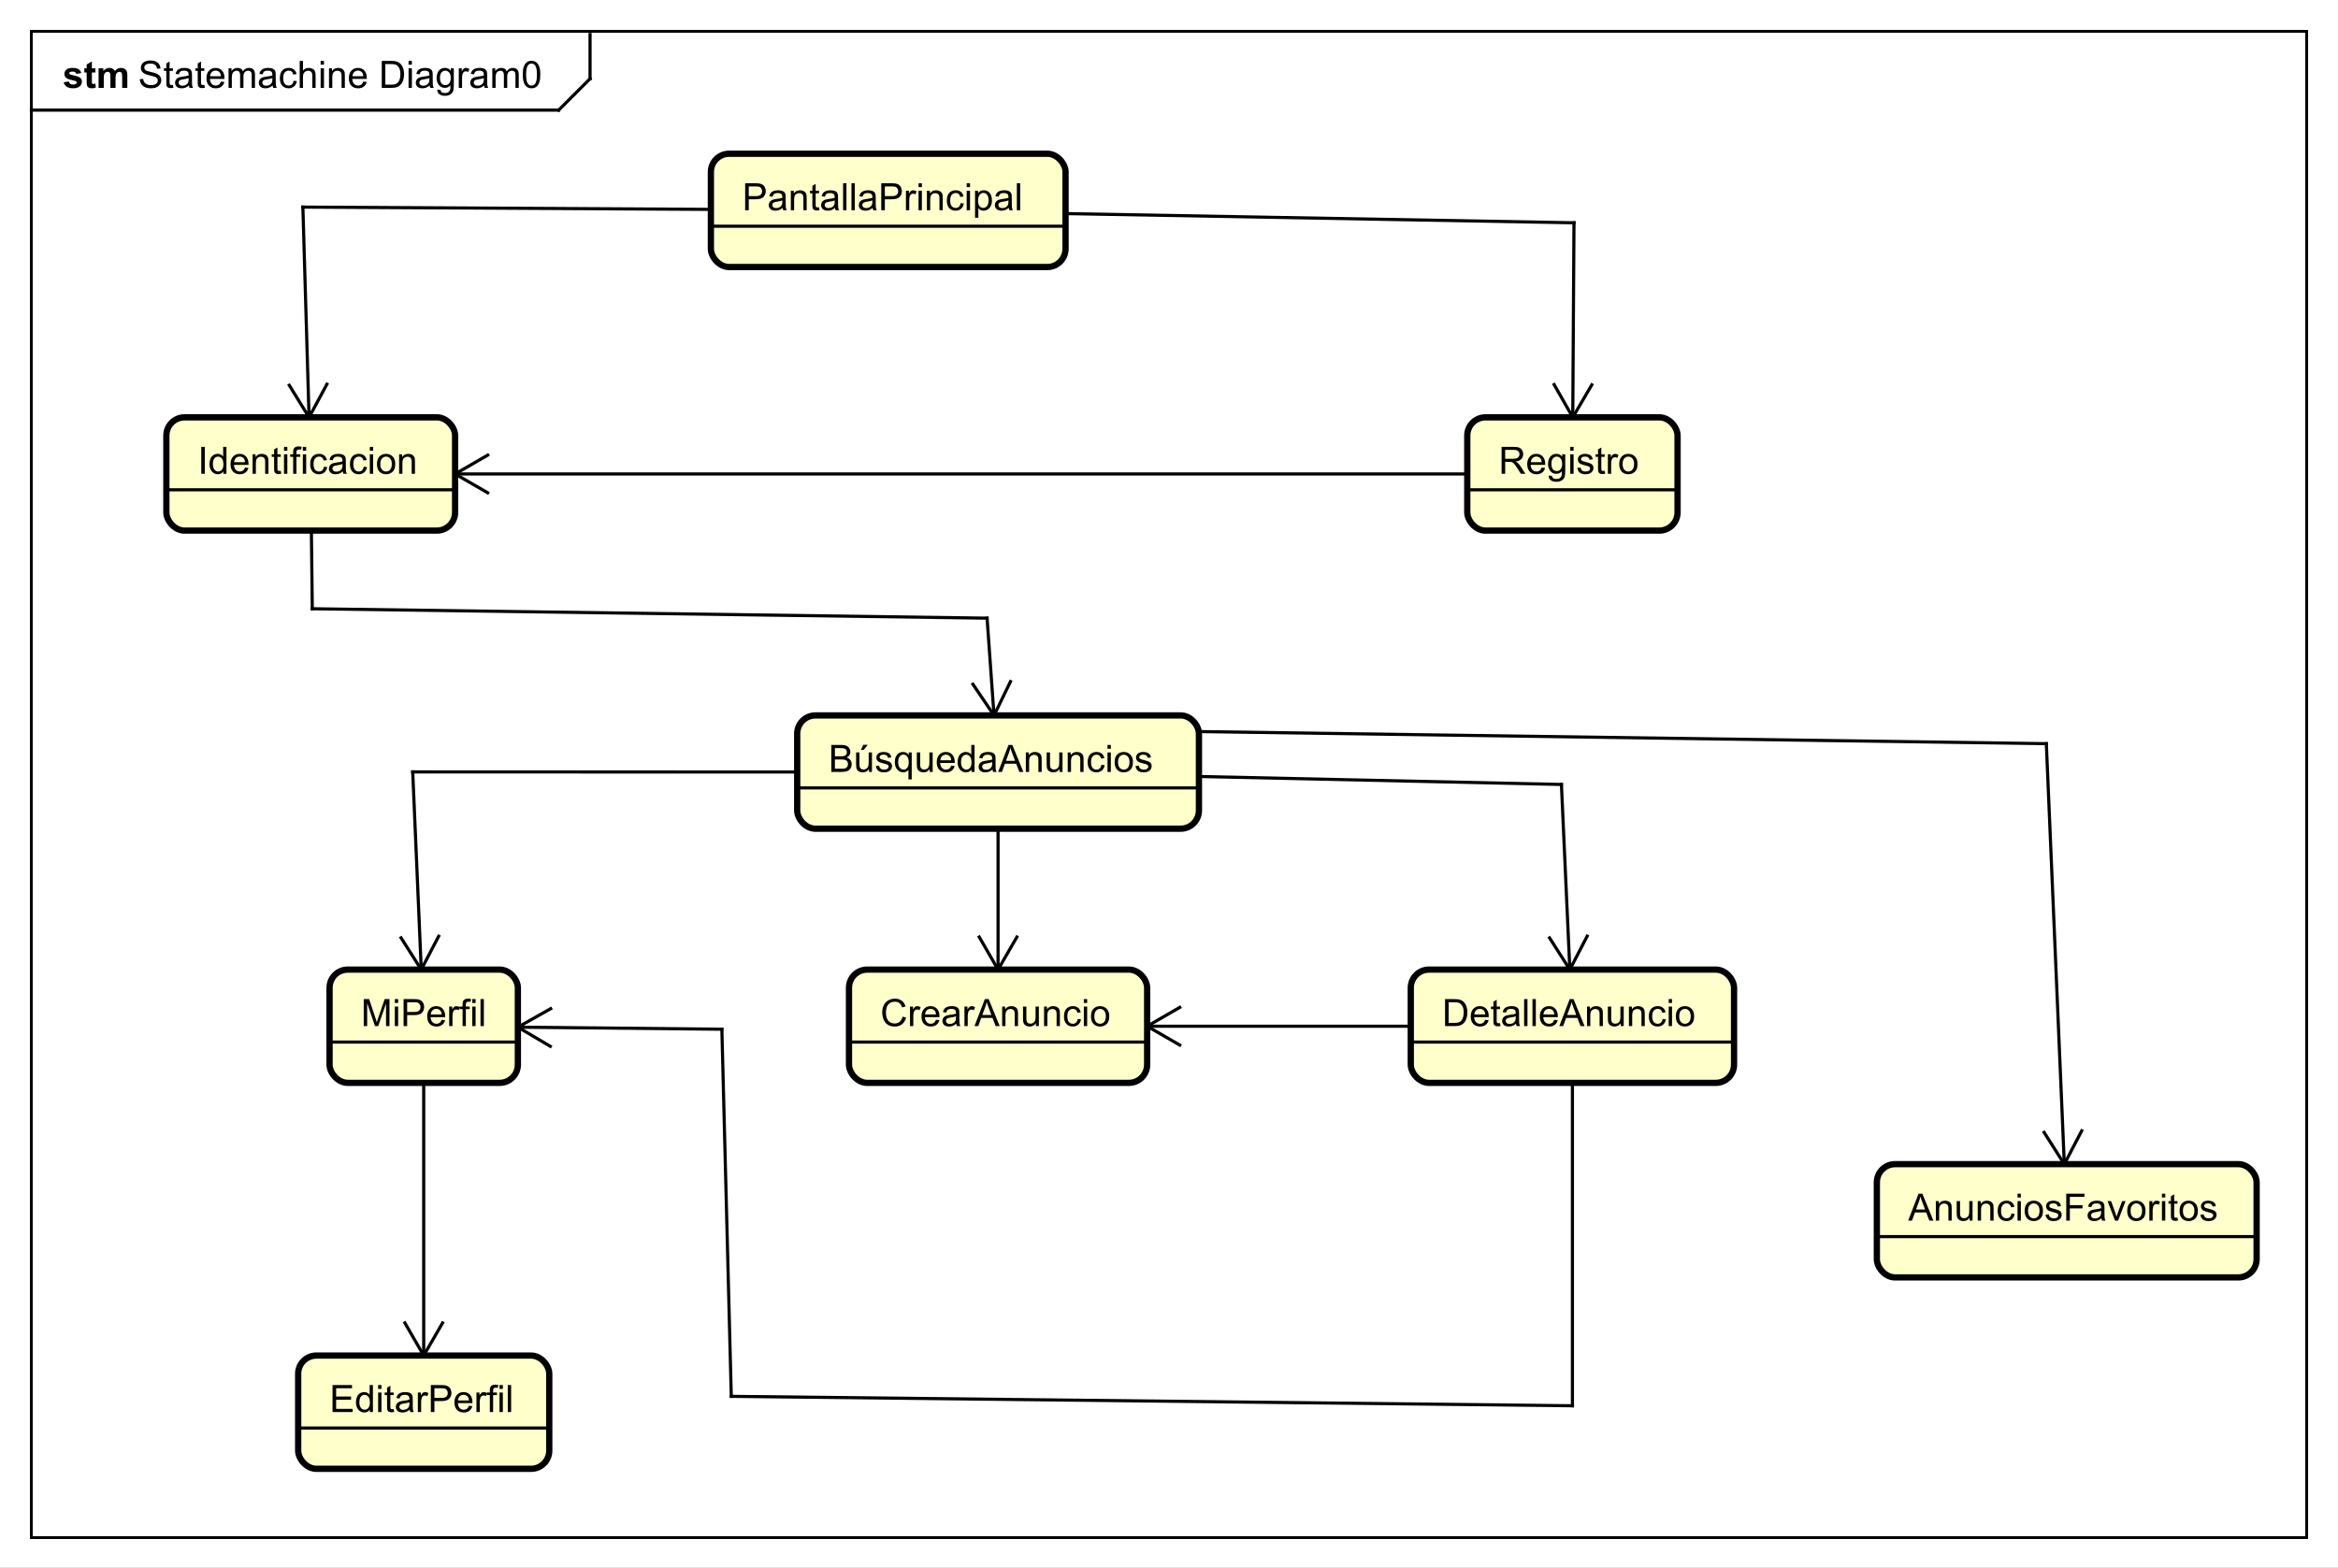 <?xml version="1.0" encoding="UTF-8"?>
<!DOCTYPE svg PUBLIC '-//W3C//DTD SVG 1.0//EN'
          'http://www.w3.org/TR/2001/REC-SVG-20010904/DTD/svg10.dtd'>
<svg xmlns:xlink="http://www.w3.org/1999/xlink" style="fill-opacity:1; color-rendering:auto; color-interpolation:auto; text-rendering:auto; stroke:black; stroke-linecap:square; stroke-miterlimit:10; shape-rendering:auto; stroke-opacity:1; fill:black; stroke-dasharray:none; font-weight:normal; stroke-width:1; font-family:'Dialog'; font-style:normal; stroke-linejoin:miter; font-size:12px; stroke-dashoffset:0; image-rendering:auto;" width="993" height="666" xmlns="http://www.w3.org/2000/svg"
><rect width="100%" height="100%" fill="#808080" stroke="none"/><!--Generated by the Batik Graphics2D SVG Generator--><defs id="genericDefs"
  /><g
  ><defs id="defs1"
    ><clipPath clipPathUnits="userSpaceOnUse" id="clipPath1"
      ><path d="M0 0 L993 0 L993 666 L0 666 L0 0 Z"
      /></clipPath
      ><clipPath clipPathUnits="userSpaceOnUse" id="clipPath2"
      ><path d="M-16.5 0 L728.25 0 L728.25 499.5 L-16.5 499.5 L-16.5 0 Z"
      /></clipPath
      ><clipPath clipPathUnits="userSpaceOnUse" id="clipPath3"
      ><path d="M-44 -28 L700.75 -28 L700.75 471.5 L-44 471.5 L-44 -28 Z"
      /></clipPath
      ><clipPath clipPathUnits="userSpaceOnUse" id="clipPath4"
      ><path d="M-20 -28 L724.75 -28 L724.75 471.5 L-20 471.5 L-20 -28 Z"
      /></clipPath
      ><clipPath clipPathUnits="userSpaceOnUse" id="clipPath5"
      ><path d="M-236.5 -67 L508.25 -67 L508.25 432.5 L-236.5 432.5 L-236.5 -67 Z"
      /></clipPath
      ><clipPath clipPathUnits="userSpaceOnUse" id="clipPath6"
      ><path d="M-63 -151 L681.75 -151 L681.75 348.5 L-63 348.5 L-63 -151 Z"
      /></clipPath
      ><clipPath clipPathUnits="userSpaceOnUse" id="clipPath7"
      ><path d="M-477.5 -151 L267.25 -151 L267.25 348.5 L-477.5 348.5 L-477.5 -151 Z"
      /></clipPath
      ><clipPath clipPathUnits="userSpaceOnUse" id="clipPath8"
      ><path d="M-264 -246 L480.75 -246 L480.75 253.5 L-264 253.5 L-264 -246 Z"
      /></clipPath
      ><clipPath clipPathUnits="userSpaceOnUse" id="clipPath9"
      ><path d="M-114.999 -327 L629.751 -327 L629.751 172.5 L-114.999 172.5 L-114.999 -327 Z"
      /></clipPath
      ><clipPath clipPathUnits="userSpaceOnUse" id="clipPath10"
      ><path d="M-105 -450 L639.75 -450 L639.75 49.5 L-105 49.5 L-105 -450 Z"
      /></clipPath
      ><clipPath clipPathUnits="userSpaceOnUse" id="clipPath11"
      ><path d="M-280.5 -327 L464.25 -327 L464.25 172.5 L-280.5 172.5 L-280.5 -327 Z"
      /></clipPath
      ><clipPath clipPathUnits="userSpaceOnUse" id="clipPath12"
      ><path d="M-459.5 -327 L285.25 -327 L285.25 172.5 L-459.5 172.5 L-459.5 -327 Z"
      /></clipPath
      ><clipPath clipPathUnits="userSpaceOnUse" id="clipPath13"
      ><path d="M-608 -389 L136.75 -389 L136.75 110.5 L-608 110.5 L-608 -389 Z"
      /></clipPath
    ></defs
    ><g style="fill:white; stroke:white;"
    ><rect x="0" y="0" width="993" style="clip-path:url(#clipPath1); stroke:none;" height="666"
    /></g
    ><g style="text-rendering:geometricPrecision; shape-rendering:crispEdges;" transform="scale(1.333,1.333) translate(16.5,0)"
    ><rect x="-6.5" y="10" width="725" style="fill:none; clip-path:url(#clipPath2);" height="480"
      /><line x1="171.5" x2="171.5" y1="11" style="clip-path:url(#clipPath2); fill:none; text-rendering:optimizeLegibility; shape-rendering:auto;" y2="25.094"
      /><line x1="171.5" x2="161.5" y1="25.094" style="clip-path:url(#clipPath2); fill:none; text-rendering:optimizeLegibility; shape-rendering:auto;" y2="35.094"
      /><line x1="161.5" x2="-6.5" y1="35.094" style="clip-path:url(#clipPath2); fill:none; text-rendering:optimizeLegibility; shape-rendering:auto;" y2="35.094"
    /></g
    ><g style="font-family:sans-serif; text-rendering:optimizeLegibility;" transform="matrix(1.333,0,0,1.333,22,0) translate(27.5,28)"
    ><path d="M0.547 -2.766 L1.609 -2.859 Q1.688 -2.203 1.969 -1.797 Q2.25 -1.391 2.828 -1.125 Q3.422 -0.875 4.156 -0.875 Q4.797 -0.875 5.297 -1.062 Q5.797 -1.266 6.031 -1.594 Q6.281 -1.938 6.281 -2.328 Q6.281 -2.734 6.047 -3.031 Q5.812 -3.344 5.281 -3.547 Q4.922 -3.688 3.734 -3.969 Q2.562 -4.25 2.094 -4.5 Q1.469 -4.828 1.172 -5.297 Q0.875 -5.781 0.875 -6.375 Q0.875 -7.016 1.234 -7.578 Q1.609 -8.156 2.312 -8.438 Q3.031 -8.734 3.891 -8.734 Q4.844 -8.734 5.578 -8.422 Q6.312 -8.125 6.703 -7.516 Q7.094 -6.922 7.125 -6.172 L6.031 -6.094 Q5.938 -6.906 5.422 -7.312 Q4.922 -7.734 3.938 -7.734 Q2.906 -7.734 2.438 -7.359 Q1.969 -6.984 1.969 -6.453 Q1.969 -5.984 2.297 -5.688 Q2.625 -5.391 4 -5.078 Q5.391 -4.766 5.906 -4.531 Q6.656 -4.172 7.016 -3.641 Q7.375 -3.125 7.375 -2.422 Q7.375 -1.734 6.984 -1.125 Q6.594 -0.531 5.859 -0.188 Q5.125 0.141 4.203 0.141 Q3.031 0.141 2.234 -0.188 Q1.453 -0.531 1 -1.219 Q0.562 -1.906 0.547 -2.766 ZM11.098 -0.938 L11.254 -0.016 Q10.801 0.078 10.457 0.078 Q9.879 0.078 9.566 -0.094 Q9.254 -0.281 9.113 -0.578 Q8.988 -0.875 8.988 -1.828 L8.988 -5.406 L8.223 -5.406 L8.223 -6.219 L8.988 -6.219 L8.988 -7.766 L10.035 -8.391 L10.035 -6.219 L11.098 -6.219 L11.098 -5.406 L10.035 -5.406 L10.035 -1.766 Q10.035 -1.312 10.082 -1.188 Q10.145 -1.062 10.27 -0.984 Q10.395 -0.906 10.629 -0.906 Q10.816 -0.906 11.098 -0.938 ZM16.197 -0.766 Q15.604 -0.266 15.057 -0.062 Q14.525 0.141 13.9 0.141 Q12.869 0.141 12.322 -0.359 Q11.775 -0.859 11.775 -1.641 Q11.775 -2.094 11.979 -2.469 Q12.182 -2.859 12.525 -3.078 Q12.869 -3.312 13.291 -3.422 Q13.588 -3.516 14.229 -3.594 Q15.494 -3.734 16.104 -3.953 Q16.104 -4.172 16.104 -4.219 Q16.104 -4.875 15.807 -5.141 Q15.4 -5.484 14.604 -5.484 Q13.869 -5.484 13.51 -5.219 Q13.15 -4.969 12.979 -4.312 L11.947 -4.453 Q12.088 -5.109 12.416 -5.516 Q12.744 -5.922 13.354 -6.141 Q13.963 -6.359 14.76 -6.359 Q15.557 -6.359 16.057 -6.172 Q16.557 -5.984 16.791 -5.703 Q17.025 -5.422 17.119 -4.984 Q17.166 -4.719 17.166 -4.016 L17.166 -2.609 Q17.166 -1.141 17.229 -0.75 Q17.307 -0.359 17.51 0 L16.4 0 Q16.244 -0.328 16.197 -0.766 ZM16.104 -3.125 Q15.525 -2.891 14.385 -2.719 Q13.729 -2.625 13.463 -2.5 Q13.197 -2.391 13.041 -2.172 Q12.9 -1.953 12.9 -1.672 Q12.9 -1.25 13.213 -0.969 Q13.541 -0.688 14.15 -0.688 Q14.76 -0.688 15.229 -0.953 Q15.713 -1.219 15.932 -1.688 Q16.104 -2.047 16.104 -2.734 L16.104 -3.125 ZM21.105 -0.938 L21.262 -0.016 Q20.809 0.078 20.465 0.078 Q19.887 0.078 19.574 -0.094 Q19.262 -0.281 19.121 -0.578 Q18.996 -0.875 18.996 -1.828 L18.996 -5.406 L18.23 -5.406 L18.23 -6.219 L18.996 -6.219 L18.996 -7.766 L20.043 -8.391 L20.043 -6.219 L21.105 -6.219 L21.105 -5.406 L20.043 -5.406 L20.043 -1.766 Q20.043 -1.312 20.09 -1.188 Q20.152 -1.062 20.277 -0.984 Q20.402 -0.906 20.637 -0.906 Q20.824 -0.906 21.105 -0.938 ZM26.393 -2 L27.486 -1.875 Q27.236 -0.922 26.533 -0.391 Q25.83 0.141 24.752 0.141 Q23.393 0.141 22.58 -0.703 Q21.783 -1.547 21.783 -3.062 Q21.783 -4.625 22.596 -5.484 Q23.408 -6.359 24.689 -6.359 Q25.939 -6.359 26.721 -5.516 Q27.518 -4.672 27.518 -3.125 Q27.518 -3.031 27.518 -2.844 L22.877 -2.844 Q22.939 -1.812 23.455 -1.266 Q23.971 -0.734 24.752 -0.734 Q25.33 -0.734 25.736 -1.031 Q26.158 -1.344 26.393 -2 ZM22.939 -3.703 L26.408 -3.703 Q26.346 -4.5 26.018 -4.891 Q25.502 -5.5 24.705 -5.5 Q23.971 -5.5 23.471 -5.016 Q22.986 -4.531 22.939 -3.703 ZM28.816 0 L28.816 -6.219 L29.754 -6.219 L29.754 -5.344 Q30.051 -5.812 30.535 -6.078 Q31.02 -6.359 31.645 -6.359 Q32.332 -6.359 32.77 -6.078 Q33.223 -5.797 33.395 -5.281 Q34.145 -6.359 35.316 -6.359 Q36.254 -6.359 36.738 -5.844 Q37.238 -5.344 37.238 -4.266 L37.238 0 L36.191 0 L36.191 -3.922 Q36.191 -4.547 36.082 -4.828 Q35.988 -5.109 35.723 -5.281 Q35.457 -5.453 35.082 -5.453 Q34.426 -5.453 33.988 -5.016 Q33.566 -4.578 33.566 -3.609 L33.566 0 L32.504 0 L32.504 -4.047 Q32.504 -4.75 32.238 -5.094 Q31.988 -5.453 31.41 -5.453 Q30.957 -5.453 30.582 -5.219 Q30.207 -4.984 30.035 -4.531 Q29.863 -4.078 29.863 -3.234 L29.863 0 L28.816 0 ZM42.875 -0.766 Q42.281 -0.266 41.734 -0.062 Q41.203 0.141 40.578 0.141 Q39.547 0.141 39 -0.359 Q38.453 -0.859 38.453 -1.641 Q38.453 -2.094 38.656 -2.469 Q38.859 -2.859 39.203 -3.078 Q39.547 -3.312 39.969 -3.422 Q40.266 -3.516 40.906 -3.594 Q42.172 -3.734 42.781 -3.953 Q42.781 -4.172 42.781 -4.219 Q42.781 -4.875 42.484 -5.141 Q42.078 -5.484 41.281 -5.484 Q40.547 -5.484 40.188 -5.219 Q39.828 -4.969 39.656 -4.312 L38.625 -4.453 Q38.766 -5.109 39.094 -5.516 Q39.422 -5.922 40.031 -6.141 Q40.641 -6.359 41.438 -6.359 Q42.234 -6.359 42.734 -6.172 Q43.234 -5.984 43.469 -5.703 Q43.703 -5.422 43.797 -4.984 Q43.844 -4.719 43.844 -4.016 L43.844 -2.609 Q43.844 -1.141 43.906 -0.75 Q43.984 -0.359 44.188 0 L43.078 0 Q42.922 -0.328 42.875 -0.766 ZM42.781 -3.125 Q42.203 -2.891 41.062 -2.719 Q40.406 -2.625 40.141 -2.5 Q39.875 -2.391 39.719 -2.172 Q39.578 -1.953 39.578 -1.672 Q39.578 -1.25 39.891 -0.969 Q40.219 -0.688 40.828 -0.688 Q41.438 -0.688 41.906 -0.953 Q42.391 -1.219 42.609 -1.688 Q42.781 -2.047 42.781 -2.734 L42.781 -3.125 ZM49.549 -2.281 L50.58 -2.141 Q50.408 -1.078 49.705 -0.469 Q49.002 0.141 47.986 0.141 Q46.705 0.141 45.924 -0.688 Q45.158 -1.531 45.158 -3.094 Q45.158 -4.094 45.486 -4.844 Q45.83 -5.609 46.502 -5.984 Q47.19 -6.359 48.002 -6.359 Q49.002 -6.359 49.643 -5.844 Q50.299 -5.344 50.486 -4.391 L49.455 -4.234 Q49.315 -4.859 48.94 -5.172 Q48.565 -5.5 48.033 -5.5 Q47.236 -5.5 46.736 -4.922 Q46.236 -4.359 46.236 -3.125 Q46.236 -1.859 46.721 -1.297 Q47.205 -0.734 47.971 -0.734 Q48.596 -0.734 49.002 -1.109 Q49.424 -1.484 49.549 -2.281 ZM51.486 0 L51.486 -8.594 L52.533 -8.594 L52.533 -5.516 Q53.268 -6.359 54.393 -6.359 Q55.096 -6.359 55.596 -6.078 Q56.111 -5.812 56.33 -5.328 Q56.549 -4.859 56.549 -3.938 L56.549 0 L55.502 0 L55.502 -3.938 Q55.502 -4.734 55.158 -5.094 Q54.815 -5.453 54.19 -5.453 Q53.721 -5.453 53.299 -5.203 Q52.893 -4.969 52.705 -4.547 Q52.533 -4.141 52.533 -3.406 L52.533 0 L51.486 0 ZM58.16 -7.375 L58.16 -8.594 L59.223 -8.594 L59.223 -7.375 L58.16 -7.375 ZM58.16 0 L58.16 -6.219 L59.223 -6.219 L59.223 0 L58.16 0 ZM60.826 0 L60.826 -6.219 L61.764 -6.219 L61.764 -5.344 Q62.451 -6.359 63.748 -6.359 Q64.311 -6.359 64.779 -6.156 Q65.264 -5.953 65.498 -5.625 Q65.732 -5.297 65.826 -4.859 Q65.873 -4.562 65.873 -3.828 L65.873 0 L64.826 0 L64.826 -3.781 Q64.826 -4.438 64.701 -4.75 Q64.576 -5.062 64.264 -5.25 Q63.951 -5.453 63.529 -5.453 Q62.857 -5.453 62.357 -5.016 Q61.873 -4.594 61.873 -3.406 L61.873 0 L60.826 0 ZM71.75 -2 L72.844 -1.875 Q72.594 -0.922 71.891 -0.391 Q71.188 0.141 70.109 0.141 Q68.75 0.141 67.938 -0.703 Q67.141 -1.547 67.141 -3.062 Q67.141 -4.625 67.953 -5.484 Q68.766 -6.359 70.047 -6.359 Q71.297 -6.359 72.078 -5.516 Q72.875 -4.672 72.875 -3.125 Q72.875 -3.031 72.875 -2.844 L68.234 -2.844 Q68.297 -1.812 68.812 -1.266 Q69.328 -0.734 70.109 -0.734 Q70.688 -0.734 71.094 -1.031 Q71.516 -1.344 71.75 -2 ZM68.297 -3.703 L71.766 -3.703 Q71.703 -4.5 71.375 -4.891 Q70.859 -5.5 70.062 -5.5 Q69.328 -5.5 68.828 -5.016 Q68.344 -4.531 68.297 -3.703 ZM77.633 0 L77.633 -8.594 L80.602 -8.594 Q81.602 -8.594 82.133 -8.469 Q82.867 -8.297 83.383 -7.859 Q84.07 -7.281 84.398 -6.375 Q84.742 -5.484 84.742 -4.344 Q84.742 -3.359 84.508 -2.609 Q84.289 -1.859 83.93 -1.359 Q83.57 -0.859 83.133 -0.578 Q82.711 -0.297 82.117 -0.141 Q81.523 0 80.742 0 L77.633 0 ZM78.773 -1.016 L80.602 -1.016 Q81.461 -1.016 81.945 -1.172 Q82.43 -1.328 82.711 -1.625 Q83.117 -2.016 83.336 -2.703 Q83.57 -3.391 83.57 -4.359 Q83.57 -5.703 83.117 -6.422 Q82.68 -7.156 82.055 -7.406 Q81.586 -7.578 80.586 -7.578 L78.773 -7.578 L78.773 -1.016 ZM86.174 -7.375 L86.174 -8.594 L87.236 -8.594 L87.236 -7.375 L86.174 -7.375 ZM86.174 0 L86.174 -6.219 L87.236 -6.219 L87.236 0 L86.174 0 ZM92.902 -0.766 Q92.309 -0.266 91.762 -0.062 Q91.231 0.141 90.606 0.141 Q89.574 0.141 89.027 -0.359 Q88.481 -0.859 88.481 -1.641 Q88.481 -2.094 88.684 -2.469 Q88.887 -2.859 89.231 -3.078 Q89.574 -3.312 89.996 -3.422 Q90.293 -3.516 90.934 -3.594 Q92.199 -3.734 92.809 -3.953 Q92.809 -4.172 92.809 -4.219 Q92.809 -4.875 92.512 -5.141 Q92.106 -5.484 91.309 -5.484 Q90.574 -5.484 90.215 -5.219 Q89.856 -4.969 89.684 -4.312 L88.652 -4.453 Q88.793 -5.109 89.121 -5.516 Q89.449 -5.922 90.059 -6.141 Q90.668 -6.359 91.465 -6.359 Q92.262 -6.359 92.762 -6.172 Q93.262 -5.984 93.496 -5.703 Q93.731 -5.422 93.824 -4.984 Q93.871 -4.719 93.871 -4.016 L93.871 -2.609 Q93.871 -1.141 93.934 -0.75 Q94.012 -0.359 94.215 0 L93.106 0 Q92.949 -0.328 92.902 -0.766 ZM92.809 -3.125 Q92.231 -2.891 91.09 -2.719 Q90.434 -2.625 90.168 -2.5 Q89.902 -2.391 89.746 -2.172 Q89.606 -1.953 89.606 -1.672 Q89.606 -1.25 89.918 -0.969 Q90.246 -0.688 90.856 -0.688 Q91.465 -0.688 91.934 -0.953 Q92.418 -1.219 92.637 -1.688 Q92.809 -2.047 92.809 -2.734 L92.809 -3.125 ZM95.311 0.516 L96.342 0.672 Q96.404 1.141 96.701 1.359 Q97.092 1.656 97.764 1.656 Q98.498 1.656 98.889 1.359 Q99.295 1.062 99.436 0.547 Q99.529 0.219 99.514 -0.812 Q98.826 0 97.795 0 Q96.514 0 95.811 -0.922 Q95.107 -1.859 95.107 -3.141 Q95.107 -4.031 95.42 -4.781 Q95.748 -5.547 96.357 -5.953 Q96.967 -6.359 97.795 -6.359 Q98.904 -6.359 99.623 -5.469 L99.623 -6.219 L100.592 -6.219 L100.592 -0.844 Q100.592 0.609 100.295 1.219 Q99.998 1.828 99.357 2.172 Q98.717 2.531 97.779 2.531 Q96.67 2.531 95.982 2.031 Q95.295 1.531 95.311 0.516 ZM96.186 -3.219 Q96.186 -2 96.67 -1.438 Q97.154 -0.875 97.889 -0.875 Q98.623 -0.875 99.107 -1.438 Q99.607 -2 99.607 -3.188 Q99.607 -4.328 99.092 -4.906 Q98.592 -5.484 97.873 -5.484 Q97.17 -5.484 96.67 -4.906 Q96.186 -4.344 96.186 -3.219 ZM102.172 0 L102.172 -6.219 L103.125 -6.219 L103.125 -5.281 Q103.484 -5.938 103.781 -6.141 Q104.094 -6.359 104.469 -6.359 Q105 -6.359 105.547 -6.031 L105.188 -5.047 Q104.797 -5.281 104.422 -5.281 Q104.062 -5.281 103.781 -5.062 Q103.516 -4.859 103.406 -4.484 Q103.219 -3.922 103.219 -3.266 L103.219 0 L102.172 0 ZM110.246 -0.766 Q109.652 -0.266 109.106 -0.062 Q108.574 0.141 107.949 0.141 Q106.918 0.141 106.371 -0.359 Q105.824 -0.859 105.824 -1.641 Q105.824 -2.094 106.027 -2.469 Q106.231 -2.859 106.574 -3.078 Q106.918 -3.312 107.34 -3.422 Q107.637 -3.516 108.277 -3.594 Q109.543 -3.734 110.152 -3.953 Q110.152 -4.172 110.152 -4.219 Q110.152 -4.875 109.856 -5.141 Q109.449 -5.484 108.652 -5.484 Q107.918 -5.484 107.559 -5.219 Q107.199 -4.969 107.027 -4.312 L105.996 -4.453 Q106.137 -5.109 106.465 -5.516 Q106.793 -5.922 107.402 -6.141 Q108.012 -6.359 108.809 -6.359 Q109.606 -6.359 110.106 -6.172 Q110.606 -5.984 110.84 -5.703 Q111.074 -5.422 111.168 -4.984 Q111.215 -4.719 111.215 -4.016 L111.215 -2.609 Q111.215 -1.141 111.277 -0.75 Q111.356 -0.359 111.559 0 L110.449 0 Q110.293 -0.328 110.246 -0.766 ZM110.152 -3.125 Q109.574 -2.891 108.434 -2.719 Q107.777 -2.625 107.512 -2.5 Q107.246 -2.391 107.09 -2.172 Q106.949 -1.953 106.949 -1.672 Q106.949 -1.25 107.262 -0.969 Q107.59 -0.688 108.199 -0.688 Q108.809 -0.688 109.277 -0.953 Q109.762 -1.219 109.981 -1.688 Q110.152 -2.047 110.152 -2.734 L110.152 -3.125 ZM112.857 0 L112.857 -6.219 L113.795 -6.219 L113.795 -5.344 Q114.092 -5.812 114.576 -6.078 Q115.061 -6.359 115.686 -6.359 Q116.373 -6.359 116.811 -6.078 Q117.264 -5.797 117.436 -5.281 Q118.186 -6.359 119.357 -6.359 Q120.295 -6.359 120.779 -5.844 Q121.279 -5.344 121.279 -4.266 L121.279 0 L120.232 0 L120.232 -3.922 Q120.232 -4.547 120.123 -4.828 Q120.029 -5.109 119.764 -5.281 Q119.498 -5.453 119.123 -5.453 Q118.467 -5.453 118.029 -5.016 Q117.607 -4.578 117.607 -3.609 L117.607 0 L116.545 0 L116.545 -4.047 Q116.545 -4.75 116.279 -5.094 Q116.029 -5.453 115.451 -5.453 Q114.998 -5.453 114.623 -5.219 Q114.248 -4.984 114.076 -4.531 Q113.904 -4.078 113.904 -3.234 L113.904 0 L112.857 0 ZM122.557 -4.234 Q122.557 -5.766 122.869 -6.688 Q123.182 -7.625 123.791 -8.125 Q124.416 -8.625 125.353 -8.625 Q126.041 -8.625 126.557 -8.344 Q127.088 -8.062 127.432 -7.531 Q127.775 -7.016 127.963 -6.266 Q128.15 -5.516 128.15 -4.234 Q128.15 -2.719 127.838 -1.797 Q127.541 -0.875 126.916 -0.359 Q126.307 0.141 125.353 0.141 Q124.119 0.141 123.4 -0.75 Q122.557 -1.812 122.557 -4.234 ZM123.635 -4.234 Q123.635 -2.125 124.135 -1.422 Q124.635 -0.719 125.353 -0.719 Q126.088 -0.719 126.572 -1.422 Q127.072 -2.125 127.072 -4.234 Q127.072 -6.359 126.572 -7.047 Q126.088 -7.75 125.338 -7.75 Q124.619 -7.75 124.182 -7.141 Q123.635 -6.359 123.635 -4.234 Z" style="stroke:none; clip-path:url(#clipPath3);"
    /></g
    ><g style="text-rendering:optimizeLegibility; font-weight:bold; font-family:sans-serif;" transform="matrix(1.333,0,0,1.333,22,0) translate(3.5,28)"
    ><path d="M0.281 -1.781 L1.938 -2.031 Q2.047 -1.547 2.359 -1.297 Q2.688 -1.047 3.266 -1.047 Q3.906 -1.047 4.219 -1.281 Q4.438 -1.453 4.438 -1.719 Q4.438 -1.906 4.328 -2.031 Q4.203 -2.156 3.781 -2.25 Q1.781 -2.688 1.25 -3.047 Q0.516 -3.562 0.516 -4.453 Q0.516 -5.266 1.141 -5.812 Q1.781 -6.359 3.125 -6.359 Q4.406 -6.359 5.031 -5.938 Q5.656 -5.531 5.891 -4.719 L4.328 -4.438 Q4.234 -4.797 3.953 -4.984 Q3.672 -5.188 3.156 -5.188 Q2.516 -5.188 2.234 -5 Q2.047 -4.875 2.047 -4.672 Q2.047 -4.484 2.203 -4.359 Q2.422 -4.203 3.734 -3.906 Q5.062 -3.609 5.578 -3.172 Q6.094 -2.734 6.094 -1.953 Q6.094 -1.094 5.375 -0.469 Q4.672 0.141 3.266 0.141 Q2 0.141 1.25 -0.375 Q0.516 -0.891 0.281 -1.781 ZM10.393 -6.219 L10.393 -4.906 L9.268 -4.906 L9.268 -2.406 Q9.268 -1.641 9.299 -1.516 Q9.33 -1.391 9.44 -1.297 Q9.565 -1.219 9.721 -1.219 Q9.955 -1.219 10.377 -1.391 L10.518 -0.109 Q9.955 0.141 9.221 0.141 Q8.783 0.141 8.424 0 Q8.065 -0.156 7.893 -0.391 Q7.736 -0.641 7.658 -1.031 Q7.611 -1.328 7.611 -2.203 L7.611 -4.906 L6.861 -4.906 L6.861 -6.219 L7.611 -6.219 L7.611 -7.453 L9.268 -8.422 L9.268 -6.219 L10.393 -6.219 ZM11.404 -6.219 L12.92 -6.219 L12.92 -5.375 Q13.748 -6.359 14.873 -6.359 Q15.467 -6.359 15.904 -6.109 Q16.342 -5.875 16.623 -5.375 Q17.029 -5.875 17.498 -6.109 Q17.982 -6.359 18.529 -6.359 Q19.201 -6.359 19.67 -6.078 Q20.154 -5.812 20.389 -5.266 Q20.561 -4.875 20.561 -3.984 L20.561 0 L18.92 0 L18.92 -3.562 Q18.92 -4.484 18.748 -4.75 Q18.514 -5.109 18.045 -5.109 Q17.701 -5.109 17.389 -4.891 Q17.092 -4.688 16.951 -4.281 Q16.811 -3.875 16.811 -2.984 L16.811 0 L15.17 0 L15.17 -3.406 Q15.17 -4.312 15.076 -4.578 Q14.998 -4.844 14.81 -4.969 Q14.623 -5.109 14.31 -5.109 Q13.935 -5.109 13.623 -4.891 Q13.326 -4.688 13.185 -4.297 Q13.06 -3.922 13.06 -3.031 L13.06 0 L11.404 0 L11.404 -6.219 Z" style="stroke:none; clip-path:url(#clipPath4);"
    /></g
    ><g transform="matrix(1.333,0,0,1.333,22,0)" style="fill:rgb(255,255,204); text-rendering:optimizeLegibility; font-family:sans-serif; stroke:rgb(255,255,204); font-weight:bold; stroke-width:2;"
    ><rect x="210" y="49" width="113" style="clip-path:url(#clipPath2); stroke:none;" rx="5.805" ry="5.805" height="36.094"
      /><rect x="210" y="49" width="113" style="clip-path:url(#clipPath2); fill:none; stroke:black;" rx="5.805" ry="5.805" height="36.094"
      /><line x1="210" x2="323" y1="72.094" style="clip-path:url(#clipPath2); fill:none; stroke:black; stroke-width:1;" y2="72.094"
    /></g
    ><g style="font-family:sans-serif; text-rendering:optimizeLegibility;" transform="matrix(1.333,0,0,1.333,22,0) translate(220,67)"
    ><path d="M0.922 0 L0.922 -8.594 L4.172 -8.594 Q5.016 -8.594 5.469 -8.516 Q6.109 -8.406 6.531 -8.109 Q6.969 -7.812 7.219 -7.281 Q7.484 -6.75 7.484 -6.109 Q7.484 -5.016 6.781 -4.25 Q6.094 -3.5 4.266 -3.5 L2.062 -3.5 L2.062 0 L0.922 0 ZM2.062 -4.5 L4.281 -4.5 Q5.391 -4.5 5.844 -4.906 Q6.312 -5.328 6.312 -6.078 Q6.312 -6.609 6.031 -6.984 Q5.766 -7.375 5.328 -7.5 Q5.031 -7.578 4.266 -7.578 L2.062 -7.578 L2.062 -4.5 ZM12.863 -0.766 Q12.27 -0.266 11.723 -0.062 Q11.191 0.141 10.566 0.141 Q9.535 0.141 8.988 -0.359 Q8.441 -0.859 8.441 -1.641 Q8.441 -2.094 8.645 -2.469 Q8.848 -2.859 9.191 -3.078 Q9.535 -3.312 9.957 -3.422 Q10.254 -3.516 10.895 -3.594 Q12.16 -3.734 12.77 -3.953 Q12.77 -4.172 12.77 -4.219 Q12.77 -4.875 12.473 -5.141 Q12.066 -5.484 11.27 -5.484 Q10.535 -5.484 10.176 -5.219 Q9.816 -4.969 9.645 -4.312 L8.613 -4.453 Q8.754 -5.109 9.082 -5.516 Q9.41 -5.922 10.02 -6.141 Q10.629 -6.359 11.426 -6.359 Q12.223 -6.359 12.723 -6.172 Q13.223 -5.984 13.457 -5.703 Q13.691 -5.422 13.785 -4.984 Q13.832 -4.719 13.832 -4.016 L13.832 -2.609 Q13.832 -1.141 13.895 -0.75 Q13.973 -0.359 14.176 0 L13.066 0 Q12.91 -0.328 12.863 -0.766 ZM12.77 -3.125 Q12.191 -2.891 11.051 -2.719 Q10.395 -2.625 10.129 -2.5 Q9.863 -2.391 9.707 -2.172 Q9.566 -1.953 9.566 -1.672 Q9.566 -1.25 9.879 -0.969 Q10.207 -0.688 10.816 -0.688 Q11.426 -0.688 11.895 -0.953 Q12.379 -1.219 12.598 -1.688 Q12.77 -2.047 12.77 -2.734 L12.77 -3.125 ZM15.475 0 L15.475 -6.219 L16.412 -6.219 L16.412 -5.344 Q17.1 -6.359 18.396 -6.359 Q18.959 -6.359 19.428 -6.156 Q19.912 -5.953 20.146 -5.625 Q20.381 -5.297 20.475 -4.859 Q20.521 -4.562 20.521 -3.828 L20.521 0 L19.475 0 L19.475 -3.781 Q19.475 -4.438 19.35 -4.75 Q19.225 -5.062 18.912 -5.25 Q18.6 -5.453 18.178 -5.453 Q17.506 -5.453 17.006 -5.016 Q16.521 -4.594 16.521 -3.406 L16.521 0 L15.475 0 ZM24.445 -0.938 L24.602 -0.016 Q24.148 0.078 23.805 0.078 Q23.227 0.078 22.914 -0.094 Q22.602 -0.281 22.461 -0.578 Q22.336 -0.875 22.336 -1.828 L22.336 -5.406 L21.57 -5.406 L21.57 -6.219 L22.336 -6.219 L22.336 -7.766 L23.383 -8.391 L23.383 -6.219 L24.445 -6.219 L24.445 -5.406 L23.383 -5.406 L23.383 -1.766 Q23.383 -1.312 23.43 -1.188 Q23.492 -1.062 23.617 -0.984 Q23.742 -0.906 23.977 -0.906 Q24.164 -0.906 24.445 -0.938 ZM29.545 -0.766 Q28.951 -0.266 28.404 -0.062 Q27.873 0.141 27.248 0.141 Q26.217 0.141 25.67 -0.359 Q25.123 -0.859 25.123 -1.641 Q25.123 -2.094 25.326 -2.469 Q25.529 -2.859 25.873 -3.078 Q26.217 -3.312 26.639 -3.422 Q26.936 -3.516 27.576 -3.594 Q28.842 -3.734 29.451 -3.953 Q29.451 -4.172 29.451 -4.219 Q29.451 -4.875 29.154 -5.141 Q28.748 -5.484 27.951 -5.484 Q27.217 -5.484 26.857 -5.219 Q26.498 -4.969 26.326 -4.312 L25.295 -4.453 Q25.436 -5.109 25.764 -5.516 Q26.092 -5.922 26.701 -6.141 Q27.311 -6.359 28.107 -6.359 Q28.904 -6.359 29.404 -6.172 Q29.904 -5.984 30.139 -5.703 Q30.373 -5.422 30.467 -4.984 Q30.514 -4.719 30.514 -4.016 L30.514 -2.609 Q30.514 -1.141 30.576 -0.75 Q30.654 -0.359 30.857 0 L29.748 0 Q29.592 -0.328 29.545 -0.766 ZM29.451 -3.125 Q28.873 -2.891 27.732 -2.719 Q27.076 -2.625 26.811 -2.5 Q26.545 -2.391 26.389 -2.172 Q26.248 -1.953 26.248 -1.672 Q26.248 -1.25 26.561 -0.969 Q26.889 -0.688 27.498 -0.688 Q28.107 -0.688 28.576 -0.953 Q29.061 -1.219 29.279 -1.688 Q29.451 -2.047 29.451 -2.734 L29.451 -3.125 ZM32.125 0 L32.125 -8.594 L33.188 -8.594 L33.188 0 L32.125 0 ZM34.791 0 L34.791 -8.594 L35.853 -8.594 L35.853 0 L34.791 0 ZM41.551 -0.766 Q40.957 -0.266 40.41 -0.062 Q39.879 0.141 39.254 0.141 Q38.223 0.141 37.676 -0.359 Q37.129 -0.859 37.129 -1.641 Q37.129 -2.094 37.332 -2.469 Q37.535 -2.859 37.879 -3.078 Q38.223 -3.312 38.645 -3.422 Q38.941 -3.516 39.582 -3.594 Q40.848 -3.734 41.457 -3.953 Q41.457 -4.172 41.457 -4.219 Q41.457 -4.875 41.16 -5.141 Q40.754 -5.484 39.957 -5.484 Q39.223 -5.484 38.863 -5.219 Q38.504 -4.969 38.332 -4.312 L37.301 -4.453 Q37.441 -5.109 37.77 -5.516 Q38.098 -5.922 38.707 -6.141 Q39.316 -6.359 40.113 -6.359 Q40.91 -6.359 41.41 -6.172 Q41.91 -5.984 42.145 -5.703 Q42.379 -5.422 42.473 -4.984 Q42.52 -4.719 42.52 -4.016 L42.52 -2.609 Q42.52 -1.141 42.582 -0.75 Q42.66 -0.359 42.863 0 L41.754 0 Q41.598 -0.328 41.551 -0.766 ZM41.457 -3.125 Q40.879 -2.891 39.738 -2.719 Q39.082 -2.625 38.816 -2.5 Q38.551 -2.391 38.395 -2.172 Q38.254 -1.953 38.254 -1.672 Q38.254 -1.25 38.566 -0.969 Q38.895 -0.688 39.504 -0.688 Q40.113 -0.688 40.582 -0.953 Q41.066 -1.219 41.285 -1.688 Q41.457 -2.047 41.457 -2.734 L41.457 -3.125 ZM44.287 0 L44.287 -8.594 L47.537 -8.594 Q48.381 -8.594 48.834 -8.516 Q49.475 -8.406 49.897 -8.109 Q50.334 -7.812 50.584 -7.281 Q50.85 -6.75 50.85 -6.109 Q50.85 -5.016 50.147 -4.25 Q49.459 -3.5 47.631 -3.5 L45.428 -3.5 L45.428 0 L44.287 0 ZM45.428 -4.5 L47.647 -4.5 Q48.756 -4.5 49.209 -4.906 Q49.678 -5.328 49.678 -6.078 Q49.678 -6.609 49.397 -6.984 Q49.131 -7.375 48.693 -7.5 Q48.397 -7.578 47.631 -7.578 L45.428 -7.578 L45.428 -4.5 ZM52.15 0 L52.15 -6.219 L53.103 -6.219 L53.103 -5.281 Q53.463 -5.938 53.76 -6.141 Q54.072 -6.359 54.447 -6.359 Q54.978 -6.359 55.525 -6.031 L55.166 -5.047 Q54.775 -5.281 54.4 -5.281 Q54.041 -5.281 53.76 -5.062 Q53.494 -4.859 53.385 -4.484 Q53.197 -3.922 53.197 -3.266 L53.197 0 L52.15 0 ZM56.162 -7.375 L56.162 -8.594 L57.225 -8.594 L57.225 -7.375 L56.162 -7.375 ZM56.162 0 L56.162 -6.219 L57.225 -6.219 L57.225 0 L56.162 0 ZM58.828 0 L58.828 -6.219 L59.766 -6.219 L59.766 -5.344 Q60.453 -6.359 61.75 -6.359 Q62.312 -6.359 62.781 -6.156 Q63.266 -5.953 63.5 -5.625 Q63.734 -5.297 63.828 -4.859 Q63.875 -4.562 63.875 -3.828 L63.875 0 L62.828 0 L62.828 -3.781 Q62.828 -4.438 62.703 -4.75 Q62.578 -5.062 62.266 -5.25 Q61.953 -5.453 61.531 -5.453 Q60.859 -5.453 60.359 -5.016 Q59.875 -4.594 59.875 -3.406 L59.875 0 L58.828 0 ZM69.564 -2.281 L70.596 -2.141 Q70.424 -1.078 69.721 -0.469 Q69.018 0.141 68.002 0.141 Q66.721 0.141 65.939 -0.688 Q65.174 -1.531 65.174 -3.094 Q65.174 -4.094 65.502 -4.844 Q65.846 -5.609 66.518 -5.984 Q67.205 -6.359 68.018 -6.359 Q69.018 -6.359 69.658 -5.844 Q70.314 -5.344 70.502 -4.391 L69.471 -4.234 Q69.33 -4.859 68.955 -5.172 Q68.58 -5.5 68.049 -5.5 Q67.252 -5.5 66.752 -4.922 Q66.252 -4.359 66.252 -3.125 Q66.252 -1.859 66.736 -1.297 Q67.221 -0.734 67.986 -0.734 Q68.611 -0.734 69.018 -1.109 Q69.439 -1.484 69.564 -2.281 ZM71.502 -7.375 L71.502 -8.594 L72.564 -8.594 L72.564 -7.375 L71.502 -7.375 ZM71.502 0 L71.502 -6.219 L72.564 -6.219 L72.564 0 L71.502 0 ZM74.168 2.391 L74.168 -6.219 L75.121 -6.219 L75.121 -5.422 Q75.465 -5.891 75.887 -6.125 Q76.324 -6.359 76.934 -6.359 Q77.731 -6.359 78.34 -5.953 Q78.949 -5.547 79.246 -4.797 Q79.559 -4.047 79.559 -3.156 Q79.559 -2.203 79.215 -1.438 Q78.887 -0.672 78.231 -0.266 Q77.574 0.141 76.856 0.141 Q76.324 0.141 75.902 -0.078 Q75.481 -0.312 75.215 -0.641 L75.215 2.391 L74.168 2.391 ZM75.121 -3.078 Q75.121 -1.875 75.606 -1.297 Q76.09 -0.734 76.777 -0.734 Q77.481 -0.734 77.981 -1.328 Q78.481 -1.922 78.481 -3.172 Q78.481 -4.359 77.996 -4.938 Q77.512 -5.531 76.824 -5.531 Q76.152 -5.531 75.637 -4.906 Q75.121 -4.281 75.121 -3.078 ZM84.904 -0.766 Q84.311 -0.266 83.764 -0.062 Q83.232 0.141 82.607 0.141 Q81.576 0.141 81.029 -0.359 Q80.482 -0.859 80.482 -1.641 Q80.482 -2.094 80.686 -2.469 Q80.889 -2.859 81.232 -3.078 Q81.576 -3.312 81.998 -3.422 Q82.295 -3.516 82.936 -3.594 Q84.201 -3.734 84.811 -3.953 Q84.811 -4.172 84.811 -4.219 Q84.811 -4.875 84.514 -5.141 Q84.107 -5.484 83.311 -5.484 Q82.576 -5.484 82.217 -5.219 Q81.857 -4.969 81.686 -4.312 L80.654 -4.453 Q80.795 -5.109 81.123 -5.516 Q81.451 -5.922 82.061 -6.141 Q82.67 -6.359 83.467 -6.359 Q84.264 -6.359 84.764 -6.172 Q85.264 -5.984 85.498 -5.703 Q85.732 -5.422 85.826 -4.984 Q85.873 -4.719 85.873 -4.016 L85.873 -2.609 Q85.873 -1.141 85.936 -0.75 Q86.014 -0.359 86.217 0 L85.107 0 Q84.951 -0.328 84.904 -0.766 ZM84.811 -3.125 Q84.232 -2.891 83.092 -2.719 Q82.436 -2.625 82.17 -2.5 Q81.904 -2.391 81.748 -2.172 Q81.607 -1.953 81.607 -1.672 Q81.607 -1.25 81.92 -0.969 Q82.248 -0.688 82.857 -0.688 Q83.467 -0.688 83.936 -0.953 Q84.42 -1.219 84.639 -1.688 Q84.811 -2.047 84.811 -2.734 L84.811 -3.125 ZM87.484 0 L87.484 -8.594 L88.547 -8.594 L88.547 0 L87.484 0 Z" style="stroke:none; clip-path:url(#clipPath5);"
    /></g
    ><g transform="matrix(1.333,0,0,1.333,22,0)" style="fill:rgb(255,255,204); text-rendering:optimizeLegibility; stroke-width:2; font-family:sans-serif; stroke:rgb(255,255,204);"
    ><rect x="36.5" y="133" width="92" style="clip-path:url(#clipPath2); stroke:none;" rx="5.805" ry="5.805" height="36.094"
      /><rect x="36.5" y="133" width="92" style="clip-path:url(#clipPath2); fill:none; stroke:black;" rx="5.805" ry="5.805" height="36.094"
      /><line x1="36.5" x2="128.5" y1="156.094" style="clip-path:url(#clipPath2); fill:none; stroke:black; stroke-width:1;" y2="156.094"
    /></g
    ><g style="font-family:sans-serif; text-rendering:optimizeLegibility;" transform="matrix(1.333,0,0,1.333,22,0) translate(46.5,151)"
    ><path d="M1.125 0 L1.125 -8.594 L2.25 -8.594 L2.25 0 L1.125 0 ZM8.162 0 L8.162 -0.781 Q7.568 0.141 6.428 0.141 Q5.678 0.141 5.053 -0.266 Q4.428 -0.688 4.084 -1.422 Q3.74 -2.156 3.74 -3.109 Q3.74 -4.031 4.053 -4.797 Q4.365 -5.562 4.99 -5.953 Q5.615 -6.359 6.381 -6.359 Q6.943 -6.359 7.381 -6.125 Q7.818 -5.891 8.1 -5.516 L8.1 -8.594 L9.146 -8.594 L9.146 0 L8.162 0 ZM4.834 -3.109 Q4.834 -1.906 5.334 -1.312 Q5.834 -0.734 6.521 -0.734 Q7.209 -0.734 7.693 -1.297 Q8.178 -1.859 8.178 -3.016 Q8.178 -4.297 7.678 -4.891 Q7.193 -5.484 6.475 -5.484 Q5.771 -5.484 5.303 -4.906 Q4.834 -4.344 4.834 -3.109 ZM15.055 -2 L16.148 -1.875 Q15.898 -0.922 15.195 -0.391 Q14.492 0.141 13.414 0.141 Q12.055 0.141 11.242 -0.703 Q10.445 -1.547 10.445 -3.062 Q10.445 -4.625 11.258 -5.484 Q12.07 -6.359 13.352 -6.359 Q14.602 -6.359 15.383 -5.516 Q16.18 -4.672 16.18 -3.125 Q16.18 -3.031 16.18 -2.844 L11.539 -2.844 Q11.602 -1.812 12.117 -1.266 Q12.633 -0.734 13.414 -0.734 Q13.992 -0.734 14.398 -1.031 Q14.82 -1.344 15.055 -2 ZM11.602 -3.703 L15.07 -3.703 Q15.008 -4.5 14.68 -4.891 Q14.164 -5.5 13.367 -5.5 Q12.633 -5.5 12.133 -5.016 Q11.648 -4.531 11.602 -3.703 ZM17.479 0 L17.479 -6.219 L18.416 -6.219 L18.416 -5.344 Q19.104 -6.359 20.4 -6.359 Q20.963 -6.359 21.432 -6.156 Q21.916 -5.953 22.15 -5.625 Q22.385 -5.297 22.479 -4.859 Q22.525 -4.562 22.525 -3.828 L22.525 0 L21.479 0 L21.479 -3.781 Q21.479 -4.438 21.354 -4.75 Q21.229 -5.062 20.916 -5.25 Q20.604 -5.453 20.182 -5.453 Q19.51 -5.453 19.01 -5.016 Q18.525 -4.594 18.525 -3.406 L18.525 0 L17.479 0 ZM26.449 -0.938 L26.605 -0.016 Q26.152 0.078 25.809 0.078 Q25.23 0.078 24.918 -0.094 Q24.605 -0.281 24.465 -0.578 Q24.34 -0.875 24.34 -1.828 L24.34 -5.406 L23.574 -5.406 L23.574 -6.219 L24.34 -6.219 L24.34 -7.766 L25.387 -8.391 L25.387 -6.219 L26.449 -6.219 L26.449 -5.406 L25.387 -5.406 L25.387 -1.766 Q25.387 -1.312 25.434 -1.188 Q25.496 -1.062 25.621 -0.984 Q25.746 -0.906 25.98 -0.906 Q26.168 -0.906 26.449 -0.938 ZM27.486 -7.375 L27.486 -8.594 L28.549 -8.594 L28.549 -7.375 L27.486 -7.375 ZM27.486 0 L27.486 -6.219 L28.549 -6.219 L28.549 0 L27.486 0 ZM30.402 0 L30.402 -5.406 L29.465 -5.406 L29.465 -6.219 L30.402 -6.219 L30.402 -6.891 Q30.402 -7.516 30.512 -7.812 Q30.668 -8.234 31.043 -8.484 Q31.434 -8.734 32.121 -8.734 Q32.574 -8.734 33.105 -8.625 L32.949 -7.719 Q32.621 -7.766 32.324 -7.766 Q31.84 -7.766 31.637 -7.562 Q31.449 -7.359 31.449 -6.797 L31.449 -6.219 L32.668 -6.219 L32.668 -5.406 L31.449 -5.406 L31.449 0 L30.402 0 ZM33.486 -7.375 L33.486 -8.594 L34.549 -8.594 L34.549 -7.375 L33.486 -7.375 ZM33.486 0 L33.486 -6.219 L34.549 -6.219 L34.549 0 L33.486 0 ZM40.215 -2.281 L41.246 -2.141 Q41.074 -1.078 40.371 -0.469 Q39.668 0.141 38.652 0.141 Q37.371 0.141 36.59 -0.688 Q35.824 -1.531 35.824 -3.094 Q35.824 -4.094 36.152 -4.844 Q36.496 -5.609 37.168 -5.984 Q37.855 -6.359 38.668 -6.359 Q39.668 -6.359 40.309 -5.844 Q40.965 -5.344 41.152 -4.391 L40.121 -4.234 Q39.98 -4.859 39.605 -5.172 Q39.23 -5.5 38.699 -5.5 Q37.902 -5.5 37.402 -4.922 Q36.902 -4.359 36.902 -3.125 Q36.902 -1.859 37.387 -1.297 Q37.871 -0.734 38.637 -0.734 Q39.262 -0.734 39.668 -1.109 Q40.09 -1.484 40.215 -2.281 ZM46.215 -0.766 Q45.621 -0.266 45.074 -0.062 Q44.543 0.141 43.918 0.141 Q42.887 0.141 42.34 -0.359 Q41.793 -0.859 41.793 -1.641 Q41.793 -2.094 41.996 -2.469 Q42.199 -2.859 42.543 -3.078 Q42.887 -3.312 43.309 -3.422 Q43.605 -3.516 44.246 -3.594 Q45.512 -3.734 46.121 -3.953 Q46.121 -4.172 46.121 -4.219 Q46.121 -4.875 45.824 -5.141 Q45.418 -5.484 44.621 -5.484 Q43.887 -5.484 43.527 -5.219 Q43.168 -4.969 42.996 -4.312 L41.965 -4.453 Q42.105 -5.109 42.434 -5.516 Q42.762 -5.922 43.371 -6.141 Q43.98 -6.359 44.777 -6.359 Q45.574 -6.359 46.074 -6.172 Q46.574 -5.984 46.809 -5.703 Q47.043 -5.422 47.137 -4.984 Q47.184 -4.719 47.184 -4.016 L47.184 -2.609 Q47.184 -1.141 47.246 -0.75 Q47.324 -0.359 47.527 0 L46.418 0 Q46.262 -0.328 46.215 -0.766 ZM46.121 -3.125 Q45.543 -2.891 44.402 -2.719 Q43.746 -2.625 43.48 -2.5 Q43.215 -2.391 43.059 -2.172 Q42.918 -1.953 42.918 -1.672 Q42.918 -1.25 43.23 -0.969 Q43.559 -0.688 44.168 -0.688 Q44.777 -0.688 45.246 -0.953 Q45.73 -1.219 45.949 -1.688 Q46.121 -2.047 46.121 -2.734 L46.121 -3.125 ZM52.889 -2.281 L53.92 -2.141 Q53.748 -1.078 53.045 -0.469 Q52.342 0.141 51.326 0.141 Q50.045 0.141 49.264 -0.688 Q48.498 -1.531 48.498 -3.094 Q48.498 -4.094 48.826 -4.844 Q49.17 -5.609 49.842 -5.984 Q50.529 -6.359 51.342 -6.359 Q52.342 -6.359 52.982 -5.844 Q53.639 -5.344 53.826 -4.391 L52.795 -4.234 Q52.654 -4.859 52.279 -5.172 Q51.904 -5.5 51.373 -5.5 Q50.576 -5.5 50.076 -4.922 Q49.576 -4.359 49.576 -3.125 Q49.576 -1.859 50.06 -1.297 Q50.545 -0.734 51.31 -0.734 Q51.935 -0.734 52.342 -1.109 Q52.764 -1.484 52.889 -2.281 ZM54.826 -7.375 L54.826 -8.594 L55.889 -8.594 L55.889 -7.375 L54.826 -7.375 ZM54.826 0 L54.826 -6.219 L55.889 -6.219 L55.889 0 L54.826 0 ZM57.102 -3.109 Q57.102 -4.844 58.055 -5.672 Q58.852 -6.359 60.008 -6.359 Q61.289 -6.359 62.102 -5.516 Q62.93 -4.688 62.93 -3.203 Q62.93 -2 62.57 -1.312 Q62.211 -0.625 61.508 -0.234 Q60.82 0.141 60.008 0.141 Q58.711 0.141 57.898 -0.688 Q57.102 -1.531 57.102 -3.109 ZM58.18 -3.109 Q58.18 -1.922 58.695 -1.328 Q59.227 -0.734 60.008 -0.734 Q60.805 -0.734 61.32 -1.328 Q61.836 -1.922 61.836 -3.141 Q61.836 -4.297 61.305 -4.891 Q60.789 -5.484 60.008 -5.484 Q59.227 -5.484 58.695 -4.891 Q58.18 -4.312 58.18 -3.109 ZM64.166 0 L64.166 -6.219 L65.103 -6.219 L65.103 -5.344 Q65.791 -6.359 67.088 -6.359 Q67.65 -6.359 68.119 -6.156 Q68.603 -5.953 68.838 -5.625 Q69.072 -5.297 69.166 -4.859 Q69.213 -4.562 69.213 -3.828 L69.213 0 L68.166 0 L68.166 -3.781 Q68.166 -4.438 68.041 -4.75 Q67.916 -5.062 67.603 -5.25 Q67.291 -5.453 66.869 -5.453 Q66.197 -5.453 65.697 -5.016 Q65.213 -4.594 65.213 -3.406 L65.213 0 L64.166 0 Z" style="stroke:none; clip-path:url(#clipPath6);"
    /></g
    ><g transform="matrix(1.333,0,0,1.333,22,0)" style="fill:rgb(255,255,204); text-rendering:optimizeLegibility; stroke-width:2; font-family:sans-serif; stroke:rgb(255,255,204);"
    ><rect x="451" y="133" width="67" style="clip-path:url(#clipPath2); stroke:none;" rx="5.805" ry="5.805" height="36.094"
      /><rect x="451" y="133" width="67" style="clip-path:url(#clipPath2); fill:none; stroke:black;" rx="5.805" ry="5.805" height="36.094"
      /><line x1="451" x2="518" y1="156.094" style="clip-path:url(#clipPath2); fill:none; stroke:black; stroke-width:1;" y2="156.094"
    /></g
    ><g style="font-family:sans-serif; text-rendering:optimizeLegibility;" transform="matrix(1.333,0,0,1.333,22,0) translate(461,151)"
    ><path d="M0.938 0 L0.938 -8.594 L4.75 -8.594 Q5.906 -8.594 6.5 -8.359 Q7.094 -8.125 7.453 -7.531 Q7.812 -6.953 7.812 -6.25 Q7.812 -5.328 7.219 -4.703 Q6.625 -4.078 5.391 -3.906 Q5.844 -3.688 6.078 -3.484 Q6.578 -3.031 7.016 -2.344 L8.516 0 L7.078 0 L5.953 -1.781 Q5.453 -2.562 5.125 -2.969 Q4.812 -3.375 4.547 -3.531 Q4.297 -3.703 4.031 -3.781 Q3.844 -3.812 3.406 -3.812 L2.078 -3.812 L2.078 0 L0.938 0 ZM2.078 -4.797 L4.531 -4.797 Q5.297 -4.797 5.734 -4.953 Q6.188 -5.125 6.406 -5.469 Q6.641 -5.828 6.641 -6.25 Q6.641 -6.859 6.188 -7.25 Q5.75 -7.641 4.797 -7.641 L2.078 -7.641 L2.078 -4.797 ZM13.713 -2 L14.807 -1.875 Q14.557 -0.922 13.854 -0.391 Q13.15 0.141 12.072 0.141 Q10.713 0.141 9.9 -0.703 Q9.104 -1.547 9.104 -3.062 Q9.104 -4.625 9.916 -5.484 Q10.729 -6.359 12.01 -6.359 Q13.26 -6.359 14.041 -5.516 Q14.838 -4.672 14.838 -3.125 Q14.838 -3.031 14.838 -2.844 L10.197 -2.844 Q10.26 -1.812 10.775 -1.266 Q11.291 -0.734 12.072 -0.734 Q12.65 -0.734 13.057 -1.031 Q13.479 -1.344 13.713 -2 ZM10.26 -3.703 L13.729 -3.703 Q13.666 -4.5 13.338 -4.891 Q12.822 -5.5 12.025 -5.5 Q11.291 -5.5 10.791 -5.016 Q10.307 -4.531 10.26 -3.703 ZM15.934 0.516 L16.965 0.672 Q17.027 1.141 17.324 1.359 Q17.715 1.656 18.387 1.656 Q19.121 1.656 19.512 1.359 Q19.918 1.062 20.059 0.547 Q20.152 0.219 20.137 -0.812 Q19.449 0 18.418 0 Q17.137 0 16.434 -0.922 Q15.73 -1.859 15.73 -3.141 Q15.73 -4.031 16.043 -4.781 Q16.371 -5.547 16.98 -5.953 Q17.59 -6.359 18.418 -6.359 Q19.527 -6.359 20.246 -5.469 L20.246 -6.219 L21.215 -6.219 L21.215 -0.844 Q21.215 0.609 20.918 1.219 Q20.621 1.828 19.98 2.172 Q19.34 2.531 18.402 2.531 Q17.293 2.531 16.605 2.031 Q15.918 1.531 15.934 0.516 ZM16.809 -3.219 Q16.809 -2 17.293 -1.438 Q17.777 -0.875 18.512 -0.875 Q19.246 -0.875 19.73 -1.438 Q20.23 -2 20.23 -3.188 Q20.23 -4.328 19.715 -4.906 Q19.215 -5.484 18.496 -5.484 Q17.793 -5.484 17.293 -4.906 Q16.809 -4.344 16.809 -3.219 ZM22.811 -7.375 L22.811 -8.594 L23.873 -8.594 L23.873 -7.375 L22.811 -7.375 ZM22.811 0 L22.811 -6.219 L23.873 -6.219 L23.873 0 L22.811 0 ZM25.055 -1.859 L26.086 -2.016 Q26.18 -1.391 26.57 -1.062 Q26.977 -0.734 27.711 -0.734 Q28.43 -0.734 28.773 -1.016 Q29.133 -1.312 29.133 -1.719 Q29.133 -2.078 28.82 -2.281 Q28.602 -2.422 27.742 -2.641 Q26.586 -2.938 26.133 -3.141 Q25.695 -3.359 25.461 -3.734 Q25.227 -4.109 25.227 -4.578 Q25.227 -4.984 25.414 -5.344 Q25.602 -5.703 25.93 -5.938 Q26.18 -6.109 26.602 -6.234 Q27.023 -6.359 27.523 -6.359 Q28.242 -6.359 28.789 -6.141 Q29.352 -5.938 29.617 -5.578 Q29.883 -5.219 29.977 -4.625 L28.945 -4.484 Q28.883 -4.953 28.539 -5.219 Q28.211 -5.5 27.586 -5.5 Q26.867 -5.5 26.555 -5.25 Q26.242 -5.016 26.242 -4.688 Q26.242 -4.484 26.367 -4.328 Q26.508 -4.156 26.773 -4.047 Q26.93 -3.984 27.711 -3.781 Q28.836 -3.469 29.273 -3.281 Q29.711 -3.094 29.961 -2.734 Q30.211 -2.375 30.211 -1.828 Q30.211 -1.297 29.898 -0.828 Q29.602 -0.375 29.023 -0.109 Q28.445 0.141 27.711 0.141 Q26.492 0.141 25.852 -0.359 Q25.227 -0.875 25.055 -1.859 ZM33.773 -0.938 L33.93 -0.016 Q33.477 0.078 33.133 0.078 Q32.555 0.078 32.242 -0.094 Q31.93 -0.281 31.789 -0.578 Q31.664 -0.875 31.664 -1.828 L31.664 -5.406 L30.898 -5.406 L30.898 -6.219 L31.664 -6.219 L31.664 -7.766 L32.711 -8.391 L32.711 -6.219 L33.773 -6.219 L33.773 -5.406 L32.711 -5.406 L32.711 -1.766 Q32.711 -1.312 32.758 -1.188 Q32.82 -1.062 32.945 -0.984 Q33.07 -0.906 33.305 -0.906 Q33.492 -0.906 33.773 -0.938 ZM34.795 0 L34.795 -6.219 L35.748 -6.219 L35.748 -5.281 Q36.107 -5.938 36.404 -6.141 Q36.717 -6.359 37.092 -6.359 Q37.623 -6.359 38.17 -6.031 L37.81 -5.047 Q37.42 -5.281 37.045 -5.281 Q36.685 -5.281 36.404 -5.062 Q36.139 -4.859 36.029 -4.484 Q35.842 -3.922 35.842 -3.266 L35.842 0 L34.795 0 ZM38.416 -3.109 Q38.416 -4.844 39.369 -5.672 Q40.166 -6.359 41.322 -6.359 Q42.603 -6.359 43.416 -5.516 Q44.244 -4.688 44.244 -3.203 Q44.244 -2 43.885 -1.312 Q43.525 -0.625 42.822 -0.234 Q42.135 0.141 41.322 0.141 Q40.025 0.141 39.213 -0.688 Q38.416 -1.531 38.416 -3.109 ZM39.494 -3.109 Q39.494 -1.922 40.01 -1.328 Q40.541 -0.734 41.322 -0.734 Q42.119 -0.734 42.635 -1.328 Q43.15 -1.922 43.15 -3.141 Q43.15 -4.297 42.619 -4.891 Q42.103 -5.484 41.322 -5.484 Q40.541 -5.484 40.01 -4.891 Q39.494 -4.312 39.494 -3.109 Z" style="stroke:none; clip-path:url(#clipPath7);"
    /></g
    ><g transform="matrix(1.333,0,0,1.333,22,0)" style="fill:rgb(255,255,204); text-rendering:optimizeLegibility; stroke-width:2; font-family:sans-serif; stroke:rgb(255,255,204);"
    ><rect x="237.5" y="228" width="128" style="clip-path:url(#clipPath2); stroke:none;" rx="5.805" ry="5.805" height="36.094"
      /><rect x="237.5" y="228" width="128" style="clip-path:url(#clipPath2); fill:none; stroke:black;" rx="5.805" ry="5.805" height="36.094"
      /><line x1="237.5" x2="365.5" y1="251.094" style="clip-path:url(#clipPath2); fill:none; stroke:black; stroke-width:1;" y2="251.094"
    /></g
    ><g style="font-family:sans-serif; text-rendering:optimizeLegibility;" transform="matrix(1.333,0,0,1.333,22,0) translate(247.5,246)"
    ><path d="M0.875 0 L0.875 -8.594 L4.109 -8.594 Q5.094 -8.594 5.688 -8.328 Q6.281 -8.062 6.609 -7.516 Q6.953 -6.984 6.953 -6.391 Q6.953 -5.844 6.656 -5.359 Q6.359 -4.875 5.75 -4.578 Q6.531 -4.344 6.938 -3.781 Q7.359 -3.234 7.359 -2.484 Q7.359 -1.891 7.109 -1.359 Q6.859 -0.844 6.484 -0.562 Q6.109 -0.281 5.531 -0.141 Q4.969 0 4.156 0 L0.875 0 ZM2.016 -4.984 L3.875 -4.984 Q4.625 -4.984 4.953 -5.078 Q5.391 -5.203 5.609 -5.5 Q5.828 -5.812 5.828 -6.266 Q5.828 -6.688 5.625 -7.016 Q5.422 -7.344 5.031 -7.453 Q4.656 -7.578 3.734 -7.578 L2.016 -7.578 L2.016 -4.984 ZM2.016 -1.016 L4.156 -1.016 Q4.703 -1.016 4.922 -1.062 Q5.328 -1.125 5.578 -1.281 Q5.844 -1.453 6.016 -1.766 Q6.188 -2.078 6.188 -2.484 Q6.188 -2.969 5.938 -3.328 Q5.703 -3.688 5.266 -3.828 Q4.828 -3.969 4 -3.969 L2.016 -3.969 L2.016 -1.016 ZM12.879 0 L12.879 -0.922 Q12.145 0.141 10.895 0.141 Q10.348 0.141 9.863 -0.062 Q9.395 -0.281 9.16 -0.594 Q8.926 -0.922 8.832 -1.391 Q8.77 -1.688 8.77 -2.375 L8.77 -6.219 L9.832 -6.219 L9.832 -2.766 Q9.832 -1.953 9.895 -1.656 Q9.988 -1.25 10.301 -1 Q10.629 -0.766 11.113 -0.766 Q11.582 -0.766 11.988 -1 Q12.41 -1.25 12.582 -1.672 Q12.77 -2.094 12.77 -2.891 L12.77 -6.219 L13.816 -6.219 L13.816 0 L12.879 0 ZM10.301 -7 L11.082 -8.641 L12.473 -8.641 L11.176 -7 L10.301 -7 ZM15.053 -1.859 L16.084 -2.016 Q16.178 -1.391 16.568 -1.062 Q16.975 -0.734 17.709 -0.734 Q18.428 -0.734 18.771 -1.016 Q19.131 -1.312 19.131 -1.719 Q19.131 -2.078 18.818 -2.281 Q18.6 -2.422 17.74 -2.641 Q16.584 -2.938 16.131 -3.141 Q15.693 -3.359 15.459 -3.734 Q15.225 -4.109 15.225 -4.578 Q15.225 -4.984 15.412 -5.344 Q15.6 -5.703 15.928 -5.938 Q16.178 -6.109 16.6 -6.234 Q17.021 -6.359 17.521 -6.359 Q18.24 -6.359 18.787 -6.141 Q19.35 -5.938 19.615 -5.578 Q19.881 -5.219 19.975 -4.625 L18.943 -4.484 Q18.881 -4.953 18.537 -5.219 Q18.209 -5.5 17.584 -5.5 Q16.865 -5.5 16.553 -5.25 Q16.24 -5.016 16.24 -4.688 Q16.24 -4.484 16.365 -4.328 Q16.506 -4.156 16.771 -4.047 Q16.928 -3.984 17.709 -3.781 Q18.834 -3.469 19.271 -3.281 Q19.709 -3.094 19.959 -2.734 Q20.209 -2.375 20.209 -1.828 Q20.209 -1.297 19.896 -0.828 Q19.6 -0.375 19.021 -0.109 Q18.443 0.141 17.709 0.141 Q16.49 0.141 15.85 -0.359 Q15.225 -0.875 15.053 -1.859 ZM25.443 2.391 L25.443 -0.656 Q25.193 -0.312 24.74 -0.078 Q24.303 0.141 23.803 0.141 Q22.693 0.141 21.896 -0.734 Q21.1 -1.625 21.1 -3.172 Q21.1 -4.109 21.428 -4.844 Q21.756 -5.594 22.365 -5.969 Q22.99 -6.359 23.725 -6.359 Q24.881 -6.359 25.537 -5.391 L25.537 -6.219 L26.49 -6.219 L26.49 2.391 L25.443 2.391 ZM22.178 -3.125 Q22.178 -1.922 22.678 -1.328 Q23.193 -0.734 23.896 -0.734 Q24.568 -0.734 25.053 -1.297 Q25.537 -1.875 25.537 -3.031 Q25.537 -4.281 25.021 -4.906 Q24.521 -5.531 23.818 -5.531 Q23.146 -5.531 22.662 -4.938 Q22.178 -4.359 22.178 -3.125 ZM32.227 0 L32.227 -0.922 Q31.492 0.141 30.242 0.141 Q29.695 0.141 29.211 -0.062 Q28.742 -0.281 28.508 -0.594 Q28.273 -0.922 28.18 -1.391 Q28.117 -1.688 28.117 -2.375 L28.117 -6.219 L29.18 -6.219 L29.18 -2.766 Q29.18 -1.953 29.242 -1.656 Q29.336 -1.25 29.648 -1 Q29.977 -0.766 30.461 -0.766 Q30.93 -0.766 31.336 -1 Q31.758 -1.25 31.93 -1.672 Q32.117 -2.094 32.117 -2.891 L32.117 -6.219 L33.164 -6.219 L33.164 0 L32.227 0 ZM39.072 -2 L40.166 -1.875 Q39.916 -0.922 39.213 -0.391 Q38.51 0.141 37.432 0.141 Q36.072 0.141 35.26 -0.703 Q34.463 -1.547 34.463 -3.062 Q34.463 -4.625 35.275 -5.484 Q36.088 -6.359 37.369 -6.359 Q38.619 -6.359 39.4 -5.516 Q40.197 -4.672 40.197 -3.125 Q40.197 -3.031 40.197 -2.844 L35.557 -2.844 Q35.619 -1.812 36.135 -1.266 Q36.65 -0.734 37.432 -0.734 Q38.01 -0.734 38.416 -1.031 Q38.838 -1.344 39.072 -2 ZM35.619 -3.703 L39.088 -3.703 Q39.025 -4.5 38.697 -4.891 Q38.182 -5.5 37.385 -5.5 Q36.65 -5.5 36.15 -5.016 Q35.666 -4.531 35.619 -3.703 ZM45.527 0 L45.527 -0.781 Q44.934 0.141 43.793 0.141 Q43.043 0.141 42.418 -0.266 Q41.793 -0.688 41.449 -1.422 Q41.105 -2.156 41.105 -3.109 Q41.105 -4.031 41.418 -4.797 Q41.73 -5.562 42.355 -5.953 Q42.98 -6.359 43.746 -6.359 Q44.309 -6.359 44.746 -6.125 Q45.184 -5.891 45.465 -5.516 L45.465 -8.594 L46.512 -8.594 L46.512 0 L45.527 0 ZM42.199 -3.109 Q42.199 -1.906 42.699 -1.312 Q43.199 -0.734 43.887 -0.734 Q44.574 -0.734 45.059 -1.297 Q45.543 -1.859 45.543 -3.016 Q45.543 -4.297 45.043 -4.891 Q44.559 -5.484 43.84 -5.484 Q43.137 -5.484 42.668 -4.906 Q42.199 -4.344 42.199 -3.109 ZM52.232 -0.766 Q51.639 -0.266 51.092 -0.062 Q50.56 0.141 49.935 0.141 Q48.904 0.141 48.357 -0.359 Q47.81 -0.859 47.81 -1.641 Q47.81 -2.094 48.014 -2.469 Q48.217 -2.859 48.56 -3.078 Q48.904 -3.312 49.326 -3.422 Q49.623 -3.516 50.264 -3.594 Q51.529 -3.734 52.139 -3.953 Q52.139 -4.172 52.139 -4.219 Q52.139 -4.875 51.842 -5.141 Q51.435 -5.484 50.639 -5.484 Q49.904 -5.484 49.545 -5.219 Q49.185 -4.969 49.014 -4.312 L47.982 -4.453 Q48.123 -5.109 48.451 -5.516 Q48.779 -5.922 49.389 -6.141 Q49.998 -6.359 50.795 -6.359 Q51.592 -6.359 52.092 -6.172 Q52.592 -5.984 52.826 -5.703 Q53.06 -5.422 53.154 -4.984 Q53.201 -4.719 53.201 -4.016 L53.201 -2.609 Q53.201 -1.141 53.264 -0.75 Q53.342 -0.359 53.545 0 L52.435 0 Q52.279 -0.328 52.232 -0.766 ZM52.139 -3.125 Q51.56 -2.891 50.42 -2.719 Q49.764 -2.625 49.498 -2.5 Q49.232 -2.391 49.076 -2.172 Q48.935 -1.953 48.935 -1.672 Q48.935 -1.25 49.248 -0.969 Q49.576 -0.688 50.185 -0.688 Q50.795 -0.688 51.264 -0.953 Q51.748 -1.219 51.967 -1.688 Q52.139 -2.047 52.139 -2.734 L52.139 -3.125 ZM54.031 0 L57.328 -8.594 L58.547 -8.594 L62.062 0 L60.781 0 L59.766 -2.609 L56.188 -2.609 L55.234 0 L54.031 0 ZM56.516 -3.531 L59.422 -3.531 L58.531 -5.906 Q58.109 -6.984 57.922 -7.688 Q57.75 -6.859 57.453 -6.047 L56.516 -3.531 ZM62.848 0 L62.848 -6.219 L63.785 -6.219 L63.785 -5.344 Q64.473 -6.359 65.769 -6.359 Q66.332 -6.359 66.801 -6.156 Q67.285 -5.953 67.519 -5.625 Q67.754 -5.297 67.848 -4.859 Q67.894 -4.562 67.894 -3.828 L67.894 0 L66.848 0 L66.848 -3.781 Q66.848 -4.438 66.723 -4.75 Q66.598 -5.062 66.285 -5.25 Q65.973 -5.453 65.551 -5.453 Q64.879 -5.453 64.379 -5.016 Q63.895 -4.594 63.895 -3.406 L63.895 0 L62.848 0 ZM73.6 0 L73.6 -0.922 Q72.865 0.141 71.615 0.141 Q71.068 0.141 70.584 -0.062 Q70.115 -0.281 69.881 -0.594 Q69.647 -0.922 69.553 -1.391 Q69.49 -1.688 69.49 -2.375 L69.49 -6.219 L70.553 -6.219 L70.553 -2.766 Q70.553 -1.953 70.615 -1.656 Q70.709 -1.25 71.022 -1 Q71.35 -0.766 71.834 -0.766 Q72.303 -0.766 72.709 -1 Q73.131 -1.25 73.303 -1.672 Q73.49 -2.094 73.49 -2.891 L73.49 -6.219 L74.537 -6.219 L74.537 0 L73.6 0 ZM76.195 0 L76.195 -6.219 L77.133 -6.219 L77.133 -5.344 Q77.82 -6.359 79.117 -6.359 Q79.68 -6.359 80.148 -6.156 Q80.633 -5.953 80.867 -5.625 Q81.102 -5.297 81.195 -4.859 Q81.242 -4.562 81.242 -3.828 L81.242 0 L80.195 0 L80.195 -3.781 Q80.195 -4.438 80.07 -4.75 Q79.945 -5.062 79.633 -5.25 Q79.32 -5.453 78.898 -5.453 Q78.227 -5.453 77.727 -5.016 Q77.242 -4.594 77.242 -3.406 L77.242 0 L76.195 0 ZM86.932 -2.281 L87.963 -2.141 Q87.791 -1.078 87.088 -0.469 Q86.385 0.141 85.369 0.141 Q84.088 0.141 83.307 -0.688 Q82.541 -1.531 82.541 -3.094 Q82.541 -4.094 82.869 -4.844 Q83.213 -5.609 83.885 -5.984 Q84.572 -6.359 85.385 -6.359 Q86.385 -6.359 87.025 -5.844 Q87.682 -5.344 87.869 -4.391 L86.838 -4.234 Q86.697 -4.859 86.322 -5.172 Q85.947 -5.5 85.416 -5.5 Q84.619 -5.5 84.119 -4.922 Q83.619 -4.359 83.619 -3.125 Q83.619 -1.859 84.103 -1.297 Q84.588 -0.734 85.353 -0.734 Q85.978 -0.734 86.385 -1.109 Q86.807 -1.484 86.932 -2.281 ZM88.869 -7.375 L88.869 -8.594 L89.932 -8.594 L89.932 -7.375 L88.869 -7.375 ZM88.869 0 L88.869 -6.219 L89.932 -6.219 L89.932 0 L88.869 0 ZM91.144 -3.109 Q91.144 -4.844 92.098 -5.672 Q92.894 -6.359 94.051 -6.359 Q95.332 -6.359 96.144 -5.516 Q96.973 -4.688 96.973 -3.203 Q96.973 -2 96.613 -1.312 Q96.254 -0.625 95.551 -0.234 Q94.863 0.141 94.051 0.141 Q92.754 0.141 91.941 -0.688 Q91.144 -1.531 91.144 -3.109 ZM92.223 -3.109 Q92.223 -1.922 92.738 -1.328 Q93.269 -0.734 94.051 -0.734 Q94.848 -0.734 95.363 -1.328 Q95.879 -1.922 95.879 -3.141 Q95.879 -4.297 95.348 -4.891 Q94.832 -5.484 94.051 -5.484 Q93.269 -5.484 92.738 -4.891 Q92.223 -4.312 92.223 -3.109 ZM97.787 -1.859 L98.818 -2.016 Q98.912 -1.391 99.303 -1.062 Q99.709 -0.734 100.443 -0.734 Q101.162 -0.734 101.506 -1.016 Q101.865 -1.312 101.865 -1.719 Q101.865 -2.078 101.553 -2.281 Q101.334 -2.422 100.475 -2.641 Q99.318 -2.938 98.865 -3.141 Q98.428 -3.359 98.193 -3.734 Q97.959 -4.109 97.959 -4.578 Q97.959 -4.984 98.147 -5.344 Q98.334 -5.703 98.662 -5.938 Q98.912 -6.109 99.334 -6.234 Q99.756 -6.359 100.256 -6.359 Q100.975 -6.359 101.522 -6.141 Q102.084 -5.938 102.35 -5.578 Q102.615 -5.219 102.709 -4.625 L101.678 -4.484 Q101.615 -4.953 101.272 -5.219 Q100.943 -5.5 100.318 -5.5 Q99.6 -5.5 99.287 -5.25 Q98.975 -5.016 98.975 -4.688 Q98.975 -4.484 99.1 -4.328 Q99.24 -4.156 99.506 -4.047 Q99.662 -3.984 100.443 -3.781 Q101.568 -3.469 102.006 -3.281 Q102.443 -3.094 102.693 -2.734 Q102.943 -2.375 102.943 -1.828 Q102.943 -1.297 102.631 -0.828 Q102.334 -0.375 101.756 -0.109 Q101.178 0.141 100.443 0.141 Q99.225 0.141 98.584 -0.359 Q97.959 -0.875 97.787 -1.859 Z" style="stroke:none; clip-path:url(#clipPath8);"
    /></g
    ><g transform="matrix(1.333,0,0,1.333,22,0)" style="fill:rgb(255,255,204); text-rendering:optimizeLegibility; stroke-width:2; font-family:sans-serif; stroke:rgb(255,255,204);"
    ><rect x="88.499" y="309" width="60.002" style="clip-path:url(#clipPath2); stroke:none;" rx="5.805" ry="5.805" height="36.094"
      /><rect x="88.499" y="309" width="60.002" style="clip-path:url(#clipPath2); fill:none; stroke:black;" rx="5.805" ry="5.805" height="36.094"
      /><line x1="88.499" x2="148.501" y1="332.094" style="clip-path:url(#clipPath2); fill:none; stroke:black; stroke-width:1;" y2="332.094"
    /></g
    ><g style="font-family:sans-serif; text-rendering:optimizeLegibility;" transform="matrix(1.333,0,0,1.333,22,0) translate(98.499,327)"
    ><path d="M0.891 0 L0.891 -8.594 L2.609 -8.594 L4.641 -2.516 Q4.922 -1.656 5.047 -1.234 Q5.188 -1.703 5.5 -2.609 L7.562 -8.594 L9.094 -8.594 L9.094 0 L8 0 L8 -7.188 L5.5 0 L4.469 0 L1.984 -7.312 L1.984 0 L0.891 0 ZM10.793 -7.375 L10.793 -8.594 L11.855 -8.594 L11.855 -7.375 L10.793 -7.375 ZM10.793 0 L10.793 -6.219 L11.855 -6.219 L11.855 0 L10.793 0 ZM13.584 0 L13.584 -8.594 L16.834 -8.594 Q17.678 -8.594 18.131 -8.516 Q18.771 -8.406 19.193 -8.109 Q19.631 -7.812 19.881 -7.281 Q20.146 -6.75 20.146 -6.109 Q20.146 -5.016 19.443 -4.25 Q18.756 -3.5 16.928 -3.5 L14.725 -3.5 L14.725 0 L13.584 0 ZM14.725 -4.5 L16.943 -4.5 Q18.053 -4.5 18.506 -4.906 Q18.975 -5.328 18.975 -6.078 Q18.975 -6.609 18.693 -6.984 Q18.428 -7.375 17.99 -7.5 Q17.693 -7.578 16.928 -7.578 L14.725 -7.578 L14.725 -4.5 ZM25.713 -2 L26.807 -1.875 Q26.557 -0.922 25.854 -0.391 Q25.15 0.141 24.072 0.141 Q22.713 0.141 21.9 -0.703 Q21.104 -1.547 21.104 -3.062 Q21.104 -4.625 21.916 -5.484 Q22.729 -6.359 24.01 -6.359 Q25.26 -6.359 26.041 -5.516 Q26.838 -4.672 26.838 -3.125 Q26.838 -3.031 26.838 -2.844 L22.197 -2.844 Q22.26 -1.812 22.775 -1.266 Q23.291 -0.734 24.072 -0.734 Q24.65 -0.734 25.057 -1.031 Q25.479 -1.344 25.713 -2 ZM22.26 -3.703 L25.729 -3.703 Q25.666 -4.5 25.338 -4.891 Q24.822 -5.5 24.025 -5.5 Q23.291 -5.5 22.791 -5.016 Q22.307 -4.531 22.26 -3.703 ZM28.121 0 L28.121 -6.219 L29.074 -6.219 L29.074 -5.281 Q29.434 -5.938 29.73 -6.141 Q30.043 -6.359 30.418 -6.359 Q30.949 -6.359 31.496 -6.031 L31.137 -5.047 Q30.746 -5.281 30.371 -5.281 Q30.012 -5.281 29.73 -5.062 Q29.465 -4.859 29.355 -4.484 Q29.168 -3.922 29.168 -3.266 L29.168 0 L28.121 0 ZM32.383 0 L32.383 -5.406 L31.445 -5.406 L31.445 -6.219 L32.383 -6.219 L32.383 -6.891 Q32.383 -7.516 32.492 -7.812 Q32.648 -8.234 33.023 -8.484 Q33.414 -8.734 34.102 -8.734 Q34.555 -8.734 35.086 -8.625 L34.93 -7.719 Q34.602 -7.766 34.305 -7.766 Q33.82 -7.766 33.617 -7.562 Q33.43 -7.359 33.43 -6.797 L33.43 -6.219 L34.648 -6.219 L34.648 -5.406 L33.43 -5.406 L33.43 0 L32.383 0 ZM35.467 -7.375 L35.467 -8.594 L36.529 -8.594 L36.529 -7.375 L35.467 -7.375 ZM35.467 0 L35.467 -6.219 L36.529 -6.219 L36.529 0 L35.467 0 ZM38.102 0 L38.102 -8.594 L39.164 -8.594 L39.164 0 L38.102 0 Z" style="stroke:none; clip-path:url(#clipPath9);"
    /></g
    ><g transform="matrix(1.333,0,0,1.333,22,0)" style="fill:rgb(255,255,204); text-rendering:optimizeLegibility; stroke-width:2; font-family:sans-serif; stroke:rgb(255,255,204);"
    ><rect x="78.5" y="432" width="80" style="clip-path:url(#clipPath2); stroke:none;" rx="5.805" ry="5.805" height="36.094"
      /><rect x="78.5" y="432" width="80" style="clip-path:url(#clipPath2); fill:none; stroke:black;" rx="5.805" ry="5.805" height="36.094"
      /><line x1="78.5" x2="158.5" y1="455.094" style="clip-path:url(#clipPath2); fill:none; stroke:black; stroke-width:1;" y2="455.094"
    /></g
    ><g style="font-family:sans-serif; text-rendering:optimizeLegibility;" transform="matrix(1.333,0,0,1.333,22,0) translate(88.5,450)"
    ><path d="M0.953 0 L0.953 -8.594 L7.156 -8.594 L7.156 -7.578 L2.094 -7.578 L2.094 -4.953 L6.844 -4.953 L6.844 -3.938 L2.094 -3.938 L2.094 -1.016 L7.359 -1.016 L7.359 0 L0.953 0 ZM12.832 0 L12.832 -0.781 Q12.238 0.141 11.098 0.141 Q10.348 0.141 9.723 -0.266 Q9.098 -0.688 8.754 -1.422 Q8.41 -2.156 8.41 -3.109 Q8.41 -4.031 8.723 -4.797 Q9.035 -5.562 9.66 -5.953 Q10.285 -6.359 11.051 -6.359 Q11.613 -6.359 12.051 -6.125 Q12.488 -5.891 12.77 -5.516 L12.77 -8.594 L13.816 -8.594 L13.816 0 L12.832 0 ZM9.504 -3.109 Q9.504 -1.906 10.004 -1.312 Q10.504 -0.734 11.191 -0.734 Q11.879 -0.734 12.363 -1.297 Q12.848 -1.859 12.848 -3.016 Q12.848 -4.297 12.348 -4.891 Q11.863 -5.484 11.145 -5.484 Q10.441 -5.484 9.973 -4.906 Q9.504 -4.344 9.504 -3.109 ZM15.475 -7.375 L15.475 -8.594 L16.537 -8.594 L16.537 -7.375 L15.475 -7.375 ZM15.475 0 L15.475 -6.219 L16.537 -6.219 L16.537 0 L15.475 0 ZM20.438 -0.938 L20.594 -0.016 Q20.141 0.078 19.797 0.078 Q19.219 0.078 18.906 -0.094 Q18.594 -0.281 18.453 -0.578 Q18.328 -0.875 18.328 -1.828 L18.328 -5.406 L17.562 -5.406 L17.562 -6.219 L18.328 -6.219 L18.328 -7.766 L19.375 -8.391 L19.375 -6.219 L20.438 -6.219 L20.438 -5.406 L19.375 -5.406 L19.375 -1.766 Q19.375 -1.312 19.422 -1.188 Q19.484 -1.062 19.609 -0.984 Q19.734 -0.906 19.969 -0.906 Q20.156 -0.906 20.438 -0.938 ZM25.537 -0.766 Q24.943 -0.266 24.396 -0.062 Q23.865 0.141 23.24 0.141 Q22.209 0.141 21.662 -0.359 Q21.115 -0.859 21.115 -1.641 Q21.115 -2.094 21.318 -2.469 Q21.521 -2.859 21.865 -3.078 Q22.209 -3.312 22.631 -3.422 Q22.928 -3.516 23.568 -3.594 Q24.834 -3.734 25.443 -3.953 Q25.443 -4.172 25.443 -4.219 Q25.443 -4.875 25.146 -5.141 Q24.74 -5.484 23.943 -5.484 Q23.209 -5.484 22.85 -5.219 Q22.49 -4.969 22.318 -4.312 L21.287 -4.453 Q21.428 -5.109 21.756 -5.516 Q22.084 -5.922 22.693 -6.141 Q23.303 -6.359 24.1 -6.359 Q24.896 -6.359 25.396 -6.172 Q25.896 -5.984 26.131 -5.703 Q26.365 -5.422 26.459 -4.984 Q26.506 -4.719 26.506 -4.016 L26.506 -2.609 Q26.506 -1.141 26.568 -0.75 Q26.646 -0.359 26.85 0 L25.74 0 Q25.584 -0.328 25.537 -0.766 ZM25.443 -3.125 Q24.865 -2.891 23.725 -2.719 Q23.068 -2.625 22.803 -2.5 Q22.537 -2.391 22.381 -2.172 Q22.24 -1.953 22.24 -1.672 Q22.24 -1.25 22.553 -0.969 Q22.881 -0.688 23.49 -0.688 Q24.1 -0.688 24.568 -0.953 Q25.053 -1.219 25.271 -1.688 Q25.443 -2.047 25.443 -2.734 L25.443 -3.125 ZM28.133 0 L28.133 -6.219 L29.086 -6.219 L29.086 -5.281 Q29.445 -5.938 29.742 -6.141 Q30.055 -6.359 30.43 -6.359 Q30.961 -6.359 31.508 -6.031 L31.148 -5.047 Q30.758 -5.281 30.383 -5.281 Q30.023 -5.281 29.742 -5.062 Q29.477 -4.859 29.367 -4.484 Q29.18 -3.922 29.18 -3.266 L29.18 0 L28.133 0 ZM32.27 0 L32.27 -8.594 L35.52 -8.594 Q36.363 -8.594 36.816 -8.516 Q37.457 -8.406 37.879 -8.109 Q38.316 -7.812 38.566 -7.281 Q38.832 -6.75 38.832 -6.109 Q38.832 -5.016 38.129 -4.25 Q37.441 -3.5 35.613 -3.5 L33.41 -3.5 L33.41 0 L32.27 0 ZM33.41 -4.5 L35.629 -4.5 Q36.738 -4.5 37.191 -4.906 Q37.66 -5.328 37.66 -6.078 Q37.66 -6.609 37.379 -6.984 Q37.113 -7.375 36.676 -7.5 Q36.379 -7.578 35.613 -7.578 L33.41 -7.578 L33.41 -4.5 ZM44.398 -2 L45.492 -1.875 Q45.242 -0.922 44.539 -0.391 Q43.836 0.141 42.758 0.141 Q41.398 0.141 40.586 -0.703 Q39.789 -1.547 39.789 -3.062 Q39.789 -4.625 40.602 -5.484 Q41.414 -6.359 42.695 -6.359 Q43.945 -6.359 44.727 -5.516 Q45.523 -4.672 45.523 -3.125 Q45.523 -3.031 45.523 -2.844 L40.883 -2.844 Q40.945 -1.812 41.461 -1.266 Q41.977 -0.734 42.758 -0.734 Q43.336 -0.734 43.742 -1.031 Q44.164 -1.344 44.398 -2 ZM40.945 -3.703 L44.414 -3.703 Q44.352 -4.5 44.023 -4.891 Q43.508 -5.5 42.711 -5.5 Q41.977 -5.5 41.477 -5.016 Q40.992 -4.531 40.945 -3.703 ZM46.807 0 L46.807 -6.219 L47.76 -6.219 L47.76 -5.281 Q48.119 -5.938 48.416 -6.141 Q48.728 -6.359 49.103 -6.359 Q49.635 -6.359 50.182 -6.031 L49.822 -5.047 Q49.432 -5.281 49.057 -5.281 Q48.697 -5.281 48.416 -5.062 Q48.15 -4.859 48.041 -4.484 Q47.853 -3.922 47.853 -3.266 L47.853 0 L46.807 0 ZM51.068 0 L51.068 -5.406 L50.131 -5.406 L50.131 -6.219 L51.068 -6.219 L51.068 -6.891 Q51.068 -7.516 51.178 -7.812 Q51.334 -8.234 51.709 -8.484 Q52.1 -8.734 52.787 -8.734 Q53.24 -8.734 53.772 -8.625 L53.615 -7.719 Q53.287 -7.766 52.99 -7.766 Q52.506 -7.766 52.303 -7.562 Q52.115 -7.359 52.115 -6.797 L52.115 -6.219 L53.334 -6.219 L53.334 -5.406 L52.115 -5.406 L52.115 0 L51.068 0 ZM54.152 -7.375 L54.152 -8.594 L55.215 -8.594 L55.215 -7.375 L54.152 -7.375 ZM54.152 0 L54.152 -6.219 L55.215 -6.219 L55.215 0 L54.152 0 ZM56.787 0 L56.787 -8.594 L57.85 -8.594 L57.85 0 L56.787 0 Z" style="stroke:none; clip-path:url(#clipPath10);"
    /></g
    ><g transform="matrix(1.333,0,0,1.333,22,0)" style="fill:rgb(255,255,204); text-rendering:optimizeLegibility; stroke-width:2; font-family:sans-serif; stroke:rgb(255,255,204);"
    ><rect x="254" y="309" width="95" style="clip-path:url(#clipPath2); stroke:none;" rx="5.805" ry="5.805" height="36.094"
      /><rect x="254" y="309" width="95" style="clip-path:url(#clipPath2); fill:none; stroke:black;" rx="5.805" ry="5.805" height="36.094"
      /><line x1="254" x2="349" y1="332.094" style="clip-path:url(#clipPath2); fill:none; stroke:black; stroke-width:1;" y2="332.094"
    /></g
    ><g style="font-family:sans-serif; text-rendering:optimizeLegibility;" transform="matrix(1.333,0,0,1.333,22,0) translate(264,327)"
    ><path d="M7.062 -3.016 L8.188 -2.719 Q7.828 -1.328 6.906 -0.594 Q5.984 0.141 4.641 0.141 Q3.25 0.141 2.375 -0.422 Q1.5 -0.984 1.047 -2.047 Q0.594 -3.125 0.594 -4.359 Q0.594 -5.703 1.109 -6.703 Q1.625 -7.703 2.562 -8.219 Q3.516 -8.734 4.656 -8.734 Q5.938 -8.734 6.812 -8.078 Q7.703 -7.422 8.047 -6.234 L6.922 -5.969 Q6.625 -6.906 6.047 -7.328 Q5.484 -7.766 4.625 -7.766 Q3.641 -7.766 2.969 -7.281 Q2.312 -6.812 2.031 -6.016 Q1.766 -5.219 1.766 -4.359 Q1.766 -3.266 2.078 -2.453 Q2.406 -1.641 3.078 -1.234 Q3.75 -0.828 4.547 -0.828 Q5.5 -0.828 6.156 -1.375 Q6.828 -1.922 7.062 -3.016 ZM9.447 0 L9.447 -6.219 L10.4 -6.219 L10.4 -5.281 Q10.76 -5.938 11.057 -6.141 Q11.369 -6.359 11.744 -6.359 Q12.275 -6.359 12.822 -6.031 L12.463 -5.047 Q12.072 -5.281 11.697 -5.281 Q11.338 -5.281 11.057 -5.062 Q10.791 -4.859 10.682 -4.484 Q10.494 -3.922 10.494 -3.266 L10.494 0 L9.447 0 ZM17.709 -2 L18.803 -1.875 Q18.553 -0.922 17.85 -0.391 Q17.146 0.141 16.068 0.141 Q14.709 0.141 13.896 -0.703 Q13.1 -1.547 13.1 -3.062 Q13.1 -4.625 13.912 -5.484 Q14.725 -6.359 16.006 -6.359 Q17.256 -6.359 18.037 -5.516 Q18.834 -4.672 18.834 -3.125 Q18.834 -3.031 18.834 -2.844 L14.193 -2.844 Q14.256 -1.812 14.771 -1.266 Q15.287 -0.734 16.068 -0.734 Q16.646 -0.734 17.053 -1.031 Q17.475 -1.344 17.709 -2 ZM14.256 -3.703 L17.725 -3.703 Q17.662 -4.5 17.334 -4.891 Q16.818 -5.5 16.021 -5.5 Q15.287 -5.5 14.787 -5.016 Q14.303 -4.531 14.256 -3.703 ZM24.195 -0.766 Q23.602 -0.266 23.055 -0.062 Q22.523 0.141 21.898 0.141 Q20.867 0.141 20.32 -0.359 Q19.773 -0.859 19.773 -1.641 Q19.773 -2.094 19.977 -2.469 Q20.18 -2.859 20.523 -3.078 Q20.867 -3.312 21.289 -3.422 Q21.586 -3.516 22.227 -3.594 Q23.492 -3.734 24.102 -3.953 Q24.102 -4.172 24.102 -4.219 Q24.102 -4.875 23.805 -5.141 Q23.398 -5.484 22.602 -5.484 Q21.867 -5.484 21.508 -5.219 Q21.148 -4.969 20.977 -4.312 L19.945 -4.453 Q20.086 -5.109 20.414 -5.516 Q20.742 -5.922 21.352 -6.141 Q21.961 -6.359 22.758 -6.359 Q23.555 -6.359 24.055 -6.172 Q24.555 -5.984 24.789 -5.703 Q25.023 -5.422 25.117 -4.984 Q25.164 -4.719 25.164 -4.016 L25.164 -2.609 Q25.164 -1.141 25.227 -0.75 Q25.305 -0.359 25.508 0 L24.398 0 Q24.242 -0.328 24.195 -0.766 ZM24.102 -3.125 Q23.523 -2.891 22.383 -2.719 Q21.727 -2.625 21.461 -2.5 Q21.195 -2.391 21.039 -2.172 Q20.898 -1.953 20.898 -1.672 Q20.898 -1.25 21.211 -0.969 Q21.539 -0.688 22.148 -0.688 Q22.758 -0.688 23.227 -0.953 Q23.711 -1.219 23.93 -1.688 Q24.102 -2.047 24.102 -2.734 L24.102 -3.125 ZM26.791 0 L26.791 -6.219 L27.744 -6.219 L27.744 -5.281 Q28.104 -5.938 28.4 -6.141 Q28.713 -6.359 29.088 -6.359 Q29.619 -6.359 30.166 -6.031 L29.807 -5.047 Q29.416 -5.281 29.041 -5.281 Q28.682 -5.281 28.4 -5.062 Q28.135 -4.859 28.025 -4.484 Q27.838 -3.922 27.838 -3.266 L27.838 0 L26.791 0 ZM29.99 0 L33.287 -8.594 L34.506 -8.594 L38.022 0 L36.74 0 L35.725 -2.609 L32.147 -2.609 L31.193 0 L29.99 0 ZM32.475 -3.531 L35.381 -3.531 L34.49 -5.906 Q34.068 -6.984 33.881 -7.688 Q33.709 -6.859 33.412 -6.047 L32.475 -3.531 ZM38.807 0 L38.807 -6.219 L39.744 -6.219 L39.744 -5.344 Q40.432 -6.359 41.728 -6.359 Q42.291 -6.359 42.76 -6.156 Q43.244 -5.953 43.478 -5.625 Q43.713 -5.297 43.807 -4.859 Q43.853 -4.562 43.853 -3.828 L43.853 0 L42.807 0 L42.807 -3.781 Q42.807 -4.438 42.682 -4.75 Q42.557 -5.062 42.244 -5.25 Q41.932 -5.453 41.51 -5.453 Q40.838 -5.453 40.338 -5.016 Q39.853 -4.594 39.853 -3.406 L39.853 0 L38.807 0 ZM49.559 0 L49.559 -0.922 Q48.824 0.141 47.574 0.141 Q47.027 0.141 46.543 -0.062 Q46.074 -0.281 45.84 -0.594 Q45.605 -0.922 45.512 -1.391 Q45.449 -1.688 45.449 -2.375 L45.449 -6.219 L46.512 -6.219 L46.512 -2.766 Q46.512 -1.953 46.574 -1.656 Q46.668 -1.25 46.98 -1 Q47.309 -0.766 47.793 -0.766 Q48.262 -0.766 48.668 -1 Q49.09 -1.25 49.262 -1.672 Q49.449 -2.094 49.449 -2.891 L49.449 -6.219 L50.496 -6.219 L50.496 0 L49.559 0 ZM52.154 0 L52.154 -6.219 L53.092 -6.219 L53.092 -5.344 Q53.779 -6.359 55.076 -6.359 Q55.639 -6.359 56.107 -6.156 Q56.592 -5.953 56.826 -5.625 Q57.06 -5.297 57.154 -4.859 Q57.201 -4.562 57.201 -3.828 L57.201 0 L56.154 0 L56.154 -3.781 Q56.154 -4.438 56.029 -4.75 Q55.904 -5.062 55.592 -5.25 Q55.279 -5.453 54.857 -5.453 Q54.185 -5.453 53.685 -5.016 Q53.201 -4.594 53.201 -3.406 L53.201 0 L52.154 0 ZM62.891 -2.281 L63.922 -2.141 Q63.75 -1.078 63.047 -0.469 Q62.344 0.141 61.328 0.141 Q60.047 0.141 59.266 -0.688 Q58.5 -1.531 58.5 -3.094 Q58.5 -4.094 58.828 -4.844 Q59.172 -5.609 59.844 -5.984 Q60.531 -6.359 61.344 -6.359 Q62.344 -6.359 62.984 -5.844 Q63.641 -5.344 63.828 -4.391 L62.797 -4.234 Q62.656 -4.859 62.281 -5.172 Q61.906 -5.5 61.375 -5.5 Q60.578 -5.5 60.078 -4.922 Q59.578 -4.359 59.578 -3.125 Q59.578 -1.859 60.062 -1.297 Q60.547 -0.734 61.312 -0.734 Q61.938 -0.734 62.344 -1.109 Q62.766 -1.484 62.891 -2.281 ZM64.828 -7.375 L64.828 -8.594 L65.891 -8.594 L65.891 -7.375 L64.828 -7.375 ZM64.828 0 L64.828 -6.219 L65.891 -6.219 L65.891 0 L64.828 0 ZM67.103 -3.109 Q67.103 -4.844 68.057 -5.672 Q68.853 -6.359 70.01 -6.359 Q71.291 -6.359 72.103 -5.516 Q72.932 -4.688 72.932 -3.203 Q72.932 -2 72.572 -1.312 Q72.213 -0.625 71.51 -0.234 Q70.822 0.141 70.01 0.141 Q68.713 0.141 67.9 -0.688 Q67.103 -1.531 67.103 -3.109 ZM68.182 -3.109 Q68.182 -1.922 68.697 -1.328 Q69.228 -0.734 70.01 -0.734 Q70.807 -0.734 71.322 -1.328 Q71.838 -1.922 71.838 -3.141 Q71.838 -4.297 71.307 -4.891 Q70.791 -5.484 70.01 -5.484 Q69.228 -5.484 68.697 -4.891 Q68.182 -4.312 68.182 -3.109 Z" style="stroke:none; clip-path:url(#clipPath11);"
    /></g
    ><g style="font-family:sans-serif; text-rendering:optimizeLegibility;" transform="matrix(1.333,0,0,1.333,22,0)"
    ><line x1="210" x2="80" y1="66.73" style="fill:none; clip-path:url(#clipPath2);" y2="66"
      /><line x1="80" x2="81.969" y1="66" style="fill:none; clip-path:url(#clipPath2);" y2="133"
      /><line x1="81.969" x2="75.667" y1="133" style="fill:none; clip-path:url(#clipPath2);" y2="122.788"
      /><line x1="81.969" x2="87.662" y1="133" style="fill:none; clip-path:url(#clipPath2);" y2="122.436"
      /><line x1="323" x2="485" y1="68.069" style="fill:none; clip-path:url(#clipPath2);" y2="71"
      /><line x1="485" x2="484.613" y1="71" style="fill:none; clip-path:url(#clipPath2);" y2="133"
      /><line x1="484.613" x2="478.678" y1="133" style="fill:none; clip-path:url(#clipPath2);" y2="122.57"
      /><line x1="484.613" x2="490.678" y1="133" style="fill:none; clip-path:url(#clipPath2);" y2="122.645"
      /><line x1="451" x2="128.5" y1="151.047" style="fill:none; clip-path:url(#clipPath2);" y2="151.047"
      /><line x1="128.5" x2="138.892" y1="151.047" style="fill:none; clip-path:url(#clipPath2);" y2="145.047"
      /><line x1="128.5" x2="138.892" y1="151.047" style="fill:none; clip-path:url(#clipPath2);" y2="157.047"
      /><line x1="82.71" x2="83" y1="169.094" style="fill:none; clip-path:url(#clipPath2);" y2="194"
      /><line x1="83" x2="298" y1="194" style="fill:none; clip-path:url(#clipPath2);" y2="197"
      /><line x1="298" x2="300.212" y1="197" style="fill:none; clip-path:url(#clipPath2);" y2="228"
      /><line x1="300.212" x2="293.488" y1="228" style="fill:none; clip-path:url(#clipPath2);" y2="218.061"
      /><line x1="300.212" x2="305.457" y1="228" style="fill:none; clip-path:url(#clipPath2);" y2="217.207"
      /><line x1="237.5" x2="115" y1="246.031" style="fill:none; clip-path:url(#clipPath2);" y2="246"
      /><line x1="115" x2="117.721" y1="246" style="fill:none; clip-path:url(#clipPath2);" y2="309"
      /><line x1="117.721" x2="111.278" y1="309" style="fill:none; clip-path:url(#clipPath2);" y2="298.876"
      /><line x1="117.721" x2="123.267" y1="309" style="fill:none; clip-path:url(#clipPath2);" y2="298.358"
      /><line x1="301.5" x2="301.5" y1="264.094" style="fill:none; clip-path:url(#clipPath2);" y2="309"
      /><line x1="301.5" x2="295.5" y1="309" style="fill:none; clip-path:url(#clipPath2);" y2="298.608"
      /><line x1="301.5" x2="307.5" y1="309" style="fill:none; clip-path:url(#clipPath2);" y2="298.608"
      /><line x1="118.5" x2="118.5" y1="345.094" style="fill:none; clip-path:url(#clipPath2);" y2="432"
      /><line x1="118.5" x2="112.5" y1="432" style="fill:none; clip-path:url(#clipPath2);" y2="421.608"
      /><line x1="118.5" x2="124.5" y1="432" style="fill:none; clip-path:url(#clipPath2);" y2="421.608"
      /><rect x="433" y="309" width="103" style="clip-path:url(#clipPath2); fill:rgb(255,255,204); stroke:none; stroke-width:2;" rx="5.805" ry="5.805" height="36.094"
      /><rect x="433" y="309" width="103" style="clip-path:url(#clipPath2); fill:none; stroke-width:2;" rx="5.805" ry="5.805" height="36.094"
      /><line x1="433" x2="536" y1="332.094" style="fill:none; clip-path:url(#clipPath2);" y2="332.094"
    /></g
    ><g style="font-family:sans-serif; text-rendering:optimizeLegibility;" transform="matrix(1.333,0,0,1.333,22,0) translate(443,327)"
    ><path d="M0.922 0 L0.922 -8.594 L3.891 -8.594 Q4.891 -8.594 5.422 -8.469 Q6.156 -8.297 6.672 -7.859 Q7.359 -7.281 7.688 -6.375 Q8.031 -5.484 8.031 -4.344 Q8.031 -3.359 7.797 -2.609 Q7.578 -1.859 7.219 -1.359 Q6.859 -0.859 6.422 -0.578 Q6 -0.297 5.406 -0.141 Q4.812 0 4.031 0 L0.922 0 ZM2.062 -1.016 L3.891 -1.016 Q4.75 -1.016 5.234 -1.172 Q5.719 -1.328 6 -1.625 Q6.406 -2.016 6.625 -2.703 Q6.859 -3.391 6.859 -4.359 Q6.859 -5.703 6.406 -6.422 Q5.969 -7.156 5.344 -7.406 Q4.875 -7.578 3.875 -7.578 L2.062 -7.578 L2.062 -1.016 ZM13.713 -2 L14.807 -1.875 Q14.557 -0.922 13.854 -0.391 Q13.15 0.141 12.072 0.141 Q10.713 0.141 9.9 -0.703 Q9.104 -1.547 9.104 -3.062 Q9.104 -4.625 9.916 -5.484 Q10.729 -6.359 12.01 -6.359 Q13.26 -6.359 14.041 -5.516 Q14.838 -4.672 14.838 -3.125 Q14.838 -3.031 14.838 -2.844 L10.197 -2.844 Q10.26 -1.812 10.775 -1.266 Q11.291 -0.734 12.072 -0.734 Q12.65 -0.734 13.057 -1.031 Q13.479 -1.344 13.713 -2 ZM10.26 -3.703 L13.729 -3.703 Q13.666 -4.5 13.338 -4.891 Q12.822 -5.5 12.025 -5.5 Q11.291 -5.5 10.791 -5.016 Q10.307 -4.531 10.26 -3.703 ZM18.434 -0.938 L18.59 -0.016 Q18.137 0.078 17.793 0.078 Q17.215 0.078 16.902 -0.094 Q16.59 -0.281 16.449 -0.578 Q16.324 -0.875 16.324 -1.828 L16.324 -5.406 L15.559 -5.406 L15.559 -6.219 L16.324 -6.219 L16.324 -7.766 L17.371 -8.391 L17.371 -6.219 L18.434 -6.219 L18.434 -5.406 L17.371 -5.406 L17.371 -1.766 Q17.371 -1.312 17.418 -1.188 Q17.48 -1.062 17.605 -0.984 Q17.73 -0.906 17.965 -0.906 Q18.152 -0.906 18.434 -0.938 ZM23.533 -0.766 Q22.939 -0.266 22.393 -0.062 Q21.861 0.141 21.236 0.141 Q20.205 0.141 19.658 -0.359 Q19.111 -0.859 19.111 -1.641 Q19.111 -2.094 19.314 -2.469 Q19.518 -2.859 19.861 -3.078 Q20.205 -3.312 20.627 -3.422 Q20.924 -3.516 21.564 -3.594 Q22.83 -3.734 23.439 -3.953 Q23.439 -4.172 23.439 -4.219 Q23.439 -4.875 23.143 -5.141 Q22.736 -5.484 21.939 -5.484 Q21.205 -5.484 20.846 -5.219 Q20.486 -4.969 20.314 -4.312 L19.283 -4.453 Q19.424 -5.109 19.752 -5.516 Q20.08 -5.922 20.689 -6.141 Q21.299 -6.359 22.096 -6.359 Q22.893 -6.359 23.393 -6.172 Q23.893 -5.984 24.127 -5.703 Q24.361 -5.422 24.455 -4.984 Q24.502 -4.719 24.502 -4.016 L24.502 -2.609 Q24.502 -1.141 24.564 -0.75 Q24.643 -0.359 24.846 0 L23.736 0 Q23.58 -0.328 23.533 -0.766 ZM23.439 -3.125 Q22.861 -2.891 21.721 -2.719 Q21.064 -2.625 20.799 -2.5 Q20.533 -2.391 20.377 -2.172 Q20.236 -1.953 20.236 -1.672 Q20.236 -1.25 20.549 -0.969 Q20.877 -0.688 21.486 -0.688 Q22.096 -0.688 22.564 -0.953 Q23.049 -1.219 23.268 -1.688 Q23.439 -2.047 23.439 -2.734 L23.439 -3.125 ZM26.113 0 L26.113 -8.594 L27.176 -8.594 L27.176 0 L26.113 0 ZM28.779 0 L28.779 -8.594 L29.842 -8.594 L29.842 0 L28.779 0 ZM35.727 -2 L36.82 -1.875 Q36.57 -0.922 35.867 -0.391 Q35.164 0.141 34.086 0.141 Q32.727 0.141 31.914 -0.703 Q31.117 -1.547 31.117 -3.062 Q31.117 -4.625 31.93 -5.484 Q32.742 -6.359 34.023 -6.359 Q35.273 -6.359 36.055 -5.516 Q36.852 -4.672 36.852 -3.125 Q36.852 -3.031 36.852 -2.844 L32.211 -2.844 Q32.273 -1.812 32.789 -1.266 Q33.305 -0.734 34.086 -0.734 Q34.664 -0.734 35.07 -1.031 Q35.492 -1.344 35.727 -2 ZM32.273 -3.703 L35.742 -3.703 Q35.68 -4.5 35.352 -4.891 Q34.836 -5.5 34.039 -5.5 Q33.305 -5.5 32.805 -5.016 Q32.32 -4.531 32.273 -3.703 ZM37.338 0 L40.635 -8.594 L41.853 -8.594 L45.369 0 L44.088 0 L43.072 -2.609 L39.494 -2.609 L38.541 0 L37.338 0 ZM39.822 -3.531 L42.728 -3.531 L41.838 -5.906 Q41.416 -6.984 41.228 -7.688 Q41.057 -6.859 40.76 -6.047 L39.822 -3.531 ZM46.154 0 L46.154 -6.219 L47.092 -6.219 L47.092 -5.344 Q47.779 -6.359 49.076 -6.359 Q49.639 -6.359 50.107 -6.156 Q50.592 -5.953 50.826 -5.625 Q51.06 -5.297 51.154 -4.859 Q51.201 -4.562 51.201 -3.828 L51.201 0 L50.154 0 L50.154 -3.781 Q50.154 -4.438 50.029 -4.75 Q49.904 -5.062 49.592 -5.25 Q49.279 -5.453 48.857 -5.453 Q48.185 -5.453 47.685 -5.016 Q47.201 -4.594 47.201 -3.406 L47.201 0 L46.154 0 ZM56.906 0 L56.906 -0.922 Q56.172 0.141 54.922 0.141 Q54.375 0.141 53.891 -0.062 Q53.422 -0.281 53.188 -0.594 Q52.953 -0.922 52.859 -1.391 Q52.797 -1.688 52.797 -2.375 L52.797 -6.219 L53.859 -6.219 L53.859 -2.766 Q53.859 -1.953 53.922 -1.656 Q54.016 -1.25 54.328 -1 Q54.656 -0.766 55.141 -0.766 Q55.609 -0.766 56.016 -1 Q56.438 -1.25 56.609 -1.672 Q56.797 -2.094 56.797 -2.891 L56.797 -6.219 L57.844 -6.219 L57.844 0 L56.906 0 ZM59.502 0 L59.502 -6.219 L60.44 -6.219 L60.44 -5.344 Q61.127 -6.359 62.424 -6.359 Q62.986 -6.359 63.455 -6.156 Q63.94 -5.953 64.174 -5.625 Q64.408 -5.297 64.502 -4.859 Q64.549 -4.562 64.549 -3.828 L64.549 0 L63.502 0 L63.502 -3.781 Q63.502 -4.438 63.377 -4.75 Q63.252 -5.062 62.94 -5.25 Q62.627 -5.453 62.205 -5.453 Q61.533 -5.453 61.033 -5.016 Q60.549 -4.594 60.549 -3.406 L60.549 0 L59.502 0 ZM70.238 -2.281 L71.269 -2.141 Q71.098 -1.078 70.394 -0.469 Q69.691 0.141 68.676 0.141 Q67.394 0.141 66.613 -0.688 Q65.848 -1.531 65.848 -3.094 Q65.848 -4.094 66.176 -4.844 Q66.519 -5.609 67.191 -5.984 Q67.879 -6.359 68.691 -6.359 Q69.691 -6.359 70.332 -5.844 Q70.988 -5.344 71.176 -4.391 L70.144 -4.234 Q70.004 -4.859 69.629 -5.172 Q69.254 -5.5 68.723 -5.5 Q67.926 -5.5 67.426 -4.922 Q66.926 -4.359 66.926 -3.125 Q66.926 -1.859 67.41 -1.297 Q67.894 -0.734 68.66 -0.734 Q69.285 -0.734 69.691 -1.109 Q70.113 -1.484 70.238 -2.281 ZM72.176 -7.375 L72.176 -8.594 L73.238 -8.594 L73.238 -7.375 L72.176 -7.375 ZM72.176 0 L72.176 -6.219 L73.238 -6.219 L73.238 0 L72.176 0 ZM74.451 -3.109 Q74.451 -4.844 75.404 -5.672 Q76.201 -6.359 77.357 -6.359 Q78.639 -6.359 79.451 -5.516 Q80.279 -4.688 80.279 -3.203 Q80.279 -2 79.92 -1.312 Q79.561 -0.625 78.857 -0.234 Q78.17 0.141 77.357 0.141 Q76.061 0.141 75.248 -0.688 Q74.451 -1.531 74.451 -3.109 ZM75.529 -3.109 Q75.529 -1.922 76.045 -1.328 Q76.576 -0.734 77.357 -0.734 Q78.154 -0.734 78.67 -1.328 Q79.186 -1.922 79.186 -3.141 Q79.186 -4.297 78.654 -4.891 Q78.139 -5.484 77.357 -5.484 Q76.576 -5.484 76.045 -4.891 Q75.529 -4.312 75.529 -3.109 Z" style="stroke:none; clip-path:url(#clipPath12);"
    /></g
    ><g style="font-family:sans-serif; text-rendering:optimizeLegibility;" transform="matrix(1.333,0,0,1.333,22,0)"
    ><line x1="365.5" x2="481" y1="247.456" style="fill:none; clip-path:url(#clipPath2);" y2="250"
      /><line x1="481" x2="483.68" y1="250" style="fill:none; clip-path:url(#clipPath2);" y2="309"
      /><line x1="483.68" x2="477.215" y1="309" style="fill:none; clip-path:url(#clipPath2);" y2="298.891"
      /><line x1="483.68" x2="489.202" y1="309" style="fill:none; clip-path:url(#clipPath2);" y2="298.346"
      /><rect x="581.5" y="371" width="121" style="clip-path:url(#clipPath2); fill:rgb(255,255,204); stroke:none; stroke-width:2;" rx="5.805" ry="5.805" height="36.094"
      /><rect x="581.5" y="371" width="121" style="clip-path:url(#clipPath2); fill:none; stroke-width:2;" rx="5.805" ry="5.805" height="36.094"
      /><line x1="581.5" x2="702.5" y1="394.094" style="fill:none; clip-path:url(#clipPath2);" y2="394.094"
    /></g
    ><g style="font-family:sans-serif; text-rendering:optimizeLegibility;" transform="matrix(1.333,0,0,1.333,22,0) translate(591.5,389)"
    ><path d="M-0.016 0 L3.281 -8.594 L4.5 -8.594 L8.016 0 L6.734 0 L5.719 -2.609 L2.141 -2.609 L1.188 0 L-0.016 0 ZM2.469 -3.531 L5.375 -3.531 L4.484 -5.906 Q4.062 -6.984 3.875 -7.688 Q3.703 -6.859 3.406 -6.047 L2.469 -3.531 ZM8.801 0 L8.801 -6.219 L9.738 -6.219 L9.738 -5.344 Q10.426 -6.359 11.723 -6.359 Q12.285 -6.359 12.754 -6.156 Q13.238 -5.953 13.473 -5.625 Q13.707 -5.297 13.801 -4.859 Q13.848 -4.562 13.848 -3.828 L13.848 0 L12.801 0 L12.801 -3.781 Q12.801 -4.438 12.676 -4.75 Q12.551 -5.062 12.238 -5.25 Q11.926 -5.453 11.504 -5.453 Q10.832 -5.453 10.332 -5.016 Q9.848 -4.594 9.848 -3.406 L9.848 0 L8.801 0 ZM19.553 0 L19.553 -0.922 Q18.818 0.141 17.568 0.141 Q17.021 0.141 16.537 -0.062 Q16.068 -0.281 15.834 -0.594 Q15.6 -0.922 15.506 -1.391 Q15.443 -1.688 15.443 -2.375 L15.443 -6.219 L16.506 -6.219 L16.506 -2.766 Q16.506 -1.953 16.568 -1.656 Q16.662 -1.25 16.975 -1 Q17.303 -0.766 17.787 -0.766 Q18.256 -0.766 18.662 -1 Q19.084 -1.25 19.256 -1.672 Q19.443 -2.094 19.443 -2.891 L19.443 -6.219 L20.49 -6.219 L20.49 0 L19.553 0 ZM22.148 0 L22.148 -6.219 L23.086 -6.219 L23.086 -5.344 Q23.773 -6.359 25.07 -6.359 Q25.633 -6.359 26.102 -6.156 Q26.586 -5.953 26.82 -5.625 Q27.055 -5.297 27.148 -4.859 Q27.195 -4.562 27.195 -3.828 L27.195 0 L26.148 0 L26.148 -3.781 Q26.148 -4.438 26.023 -4.75 Q25.898 -5.062 25.586 -5.25 Q25.273 -5.453 24.852 -5.453 Q24.18 -5.453 23.68 -5.016 Q23.195 -4.594 23.195 -3.406 L23.195 0 L22.148 0 ZM32.885 -2.281 L33.916 -2.141 Q33.744 -1.078 33.041 -0.469 Q32.338 0.141 31.322 0.141 Q30.041 0.141 29.26 -0.688 Q28.494 -1.531 28.494 -3.094 Q28.494 -4.094 28.822 -4.844 Q29.166 -5.609 29.838 -5.984 Q30.525 -6.359 31.338 -6.359 Q32.338 -6.359 32.978 -5.844 Q33.635 -5.344 33.822 -4.391 L32.791 -4.234 Q32.65 -4.859 32.275 -5.172 Q31.9 -5.5 31.369 -5.5 Q30.572 -5.5 30.072 -4.922 Q29.572 -4.359 29.572 -3.125 Q29.572 -1.859 30.057 -1.297 Q30.541 -0.734 31.307 -0.734 Q31.932 -0.734 32.338 -1.109 Q32.76 -1.484 32.885 -2.281 ZM34.822 -7.375 L34.822 -8.594 L35.885 -8.594 L35.885 -7.375 L34.822 -7.375 ZM34.822 0 L34.822 -6.219 L35.885 -6.219 L35.885 0 L34.822 0 ZM37.098 -3.109 Q37.098 -4.844 38.051 -5.672 Q38.848 -6.359 40.004 -6.359 Q41.285 -6.359 42.098 -5.516 Q42.926 -4.688 42.926 -3.203 Q42.926 -2 42.566 -1.312 Q42.207 -0.625 41.504 -0.234 Q40.816 0.141 40.004 0.141 Q38.707 0.141 37.895 -0.688 Q37.098 -1.531 37.098 -3.109 ZM38.176 -3.109 Q38.176 -1.922 38.691 -1.328 Q39.223 -0.734 40.004 -0.734 Q40.801 -0.734 41.316 -1.328 Q41.832 -1.922 41.832 -3.141 Q41.832 -4.297 41.301 -4.891 Q40.785 -5.484 40.004 -5.484 Q39.223 -5.484 38.691 -4.891 Q38.176 -4.312 38.176 -3.109 ZM43.74 -1.859 L44.772 -2.016 Q44.865 -1.391 45.256 -1.062 Q45.662 -0.734 46.397 -0.734 Q47.115 -0.734 47.459 -1.016 Q47.818 -1.312 47.818 -1.719 Q47.818 -2.078 47.506 -2.281 Q47.287 -2.422 46.428 -2.641 Q45.272 -2.938 44.818 -3.141 Q44.381 -3.359 44.147 -3.734 Q43.912 -4.109 43.912 -4.578 Q43.912 -4.984 44.1 -5.344 Q44.287 -5.703 44.615 -5.938 Q44.865 -6.109 45.287 -6.234 Q45.709 -6.359 46.209 -6.359 Q46.928 -6.359 47.475 -6.141 Q48.037 -5.938 48.303 -5.578 Q48.568 -5.219 48.662 -4.625 L47.631 -4.484 Q47.568 -4.953 47.225 -5.219 Q46.897 -5.5 46.272 -5.5 Q45.553 -5.5 45.24 -5.25 Q44.928 -5.016 44.928 -4.688 Q44.928 -4.484 45.053 -4.328 Q45.193 -4.156 45.459 -4.047 Q45.615 -3.984 46.397 -3.781 Q47.522 -3.469 47.959 -3.281 Q48.397 -3.094 48.647 -2.734 Q48.897 -2.375 48.897 -1.828 Q48.897 -1.297 48.584 -0.828 Q48.287 -0.375 47.709 -0.109 Q47.131 0.141 46.397 0.141 Q45.178 0.141 44.537 -0.359 Q43.912 -0.875 43.74 -1.859 ZM50.35 0 L50.35 -8.594 L56.147 -8.594 L56.147 -7.578 L51.49 -7.578 L51.49 -4.922 L55.522 -4.922 L55.522 -3.906 L51.49 -3.906 L51.49 0 L50.35 0 ZM61.555 -0.766 Q60.961 -0.266 60.414 -0.062 Q59.883 0.141 59.258 0.141 Q58.227 0.141 57.68 -0.359 Q57.133 -0.859 57.133 -1.641 Q57.133 -2.094 57.336 -2.469 Q57.539 -2.859 57.883 -3.078 Q58.227 -3.312 58.648 -3.422 Q58.945 -3.516 59.586 -3.594 Q60.852 -3.734 61.461 -3.953 Q61.461 -4.172 61.461 -4.219 Q61.461 -4.875 61.164 -5.141 Q60.758 -5.484 59.961 -5.484 Q59.227 -5.484 58.867 -5.219 Q58.508 -4.969 58.336 -4.312 L57.305 -4.453 Q57.445 -5.109 57.773 -5.516 Q58.102 -5.922 58.711 -6.141 Q59.32 -6.359 60.117 -6.359 Q60.914 -6.359 61.414 -6.172 Q61.914 -5.984 62.148 -5.703 Q62.383 -5.422 62.477 -4.984 Q62.523 -4.719 62.523 -4.016 L62.523 -2.609 Q62.523 -1.141 62.586 -0.75 Q62.664 -0.359 62.867 0 L61.758 0 Q61.602 -0.328 61.555 -0.766 ZM61.461 -3.125 Q60.883 -2.891 59.742 -2.719 Q59.086 -2.625 58.82 -2.5 Q58.555 -2.391 58.398 -2.172 Q58.258 -1.953 58.258 -1.672 Q58.258 -1.25 58.57 -0.969 Q58.898 -0.688 59.508 -0.688 Q60.117 -0.688 60.586 -0.953 Q61.07 -1.219 61.289 -1.688 Q61.461 -2.047 61.461 -2.734 L61.461 -3.125 ZM65.885 0 L63.525 -6.219 L64.635 -6.219 L65.978 -2.5 Q66.182 -1.891 66.369 -1.25 Q66.51 -1.734 66.76 -2.422 L68.15 -6.219 L69.228 -6.219 L66.869 0 L65.885 0 ZM69.775 -3.109 Q69.775 -4.844 70.728 -5.672 Q71.525 -6.359 72.682 -6.359 Q73.963 -6.359 74.775 -5.516 Q75.603 -4.688 75.603 -3.203 Q75.603 -2 75.244 -1.312 Q74.885 -0.625 74.182 -0.234 Q73.494 0.141 72.682 0.141 Q71.385 0.141 70.572 -0.688 Q69.775 -1.531 69.775 -3.109 ZM70.853 -3.109 Q70.853 -1.922 71.369 -1.328 Q71.9 -0.734 72.682 -0.734 Q73.478 -0.734 73.994 -1.328 Q74.51 -1.922 74.51 -3.141 Q74.51 -4.297 73.978 -4.891 Q73.463 -5.484 72.682 -5.484 Q71.9 -5.484 71.369 -4.891 Q70.853 -4.312 70.853 -3.109 ZM76.824 0 L76.824 -6.219 L77.777 -6.219 L77.777 -5.281 Q78.137 -5.938 78.434 -6.141 Q78.746 -6.359 79.121 -6.359 Q79.652 -6.359 80.199 -6.031 L79.84 -5.047 Q79.449 -5.281 79.074 -5.281 Q78.715 -5.281 78.434 -5.062 Q78.168 -4.859 78.059 -4.484 Q77.871 -3.922 77.871 -3.266 L77.871 0 L76.824 0 ZM80.836 -7.375 L80.836 -8.594 L81.898 -8.594 L81.898 -7.375 L80.836 -7.375 ZM80.836 0 L80.836 -6.219 L81.898 -6.219 L81.898 0 L80.836 0 ZM85.799 -0.938 L85.955 -0.016 Q85.502 0.078 85.158 0.078 Q84.58 0.078 84.268 -0.094 Q83.955 -0.281 83.814 -0.578 Q83.689 -0.875 83.689 -1.828 L83.689 -5.406 L82.924 -5.406 L82.924 -6.219 L83.689 -6.219 L83.689 -7.766 L84.736 -8.391 L84.736 -6.219 L85.799 -6.219 L85.799 -5.406 L84.736 -5.406 L84.736 -1.766 Q84.736 -1.312 84.783 -1.188 Q84.846 -1.062 84.971 -0.984 Q85.096 -0.906 85.33 -0.906 Q85.518 -0.906 85.799 -0.938 ZM86.445 -3.109 Q86.445 -4.844 87.398 -5.672 Q88.195 -6.359 89.352 -6.359 Q90.633 -6.359 91.445 -5.516 Q92.273 -4.688 92.273 -3.203 Q92.273 -2 91.914 -1.312 Q91.555 -0.625 90.852 -0.234 Q90.164 0.141 89.352 0.141 Q88.055 0.141 87.242 -0.688 Q86.445 -1.531 86.445 -3.109 ZM87.523 -3.109 Q87.523 -1.922 88.039 -1.328 Q88.57 -0.734 89.352 -0.734 Q90.148 -0.734 90.664 -1.328 Q91.18 -1.922 91.18 -3.141 Q91.18 -4.297 90.648 -4.891 Q90.133 -5.484 89.352 -5.484 Q88.57 -5.484 88.039 -4.891 Q87.523 -4.312 87.523 -3.109 ZM93.088 -1.859 L94.119 -2.016 Q94.213 -1.391 94.603 -1.062 Q95.01 -0.734 95.744 -0.734 Q96.463 -0.734 96.807 -1.016 Q97.166 -1.312 97.166 -1.719 Q97.166 -2.078 96.853 -2.281 Q96.635 -2.422 95.775 -2.641 Q94.619 -2.938 94.166 -3.141 Q93.728 -3.359 93.494 -3.734 Q93.26 -4.109 93.26 -4.578 Q93.26 -4.984 93.447 -5.344 Q93.635 -5.703 93.963 -5.938 Q94.213 -6.109 94.635 -6.234 Q95.057 -6.359 95.557 -6.359 Q96.275 -6.359 96.822 -6.141 Q97.385 -5.938 97.65 -5.578 Q97.916 -5.219 98.01 -4.625 L96.978 -4.484 Q96.916 -4.953 96.572 -5.219 Q96.244 -5.5 95.619 -5.5 Q94.9 -5.5 94.588 -5.25 Q94.275 -5.016 94.275 -4.688 Q94.275 -4.484 94.4 -4.328 Q94.541 -4.156 94.807 -4.047 Q94.963 -3.984 95.744 -3.781 Q96.869 -3.469 97.307 -3.281 Q97.744 -3.094 97.994 -2.734 Q98.244 -2.375 98.244 -1.828 Q98.244 -1.297 97.932 -0.828 Q97.635 -0.375 97.057 -0.109 Q96.478 0.141 95.744 0.141 Q94.525 0.141 93.885 -0.359 Q93.26 -0.875 93.088 -1.859 Z" style="stroke:none; clip-path:url(#clipPath13);"
    /></g
    ><g style="font-family:sans-serif; text-rendering:optimizeLegibility;" transform="matrix(1.333,0,0,1.333,22,0)"
    ><line x1="365.5" x2="635.5" y1="233.143" style="fill:none; clip-path:url(#clipPath2);" y2="237"
      /><line x1="635.5" x2="641.229" y1="237" style="fill:none; clip-path:url(#clipPath2);" y2="371"
      /><line x1="641.229" x2="634.79" y1="371" style="fill:none; clip-path:url(#clipPath2);" y2="360.873"
      /><line x1="641.229" x2="646.779" y1="371" style="fill:none; clip-path:url(#clipPath2);" y2="360.361"
      /><line x1="484.5" x2="484.5" y1="345.094" style="fill:none; clip-path:url(#clipPath2);" y2="448"
      /><line x1="484.5" x2="216.5" y1="448" style="fill:none; clip-path:url(#clipPath2);" y2="445"
      /><line x1="216.5" x2="213.5" y1="445" style="fill:none; clip-path:url(#clipPath2);" y2="328"
      /><line x1="213.5" x2="148.501" y1="328" style="fill:none; clip-path:url(#clipPath2);" y2="327.348"
      /><line x1="148.501" x2="158.953" y1="327.348" style="fill:none; clip-path:url(#clipPath2);" y2="321.452"
      /><line x1="148.501" x2="158.833" y1="327.348" style="fill:none; clip-path:url(#clipPath2);" y2="333.452"
      /><line x1="433" x2="349" y1="327.047" style="fill:none; clip-path:url(#clipPath2);" y2="327.047"
      /><line x1="349" x2="359.392" y1="327.047" style="fill:none; clip-path:url(#clipPath2);" y2="321.047"
      /><line x1="349" x2="359.392" y1="327.047" style="fill:none; clip-path:url(#clipPath2);" y2="333.047"
    /></g
  ></g
></svg
>
